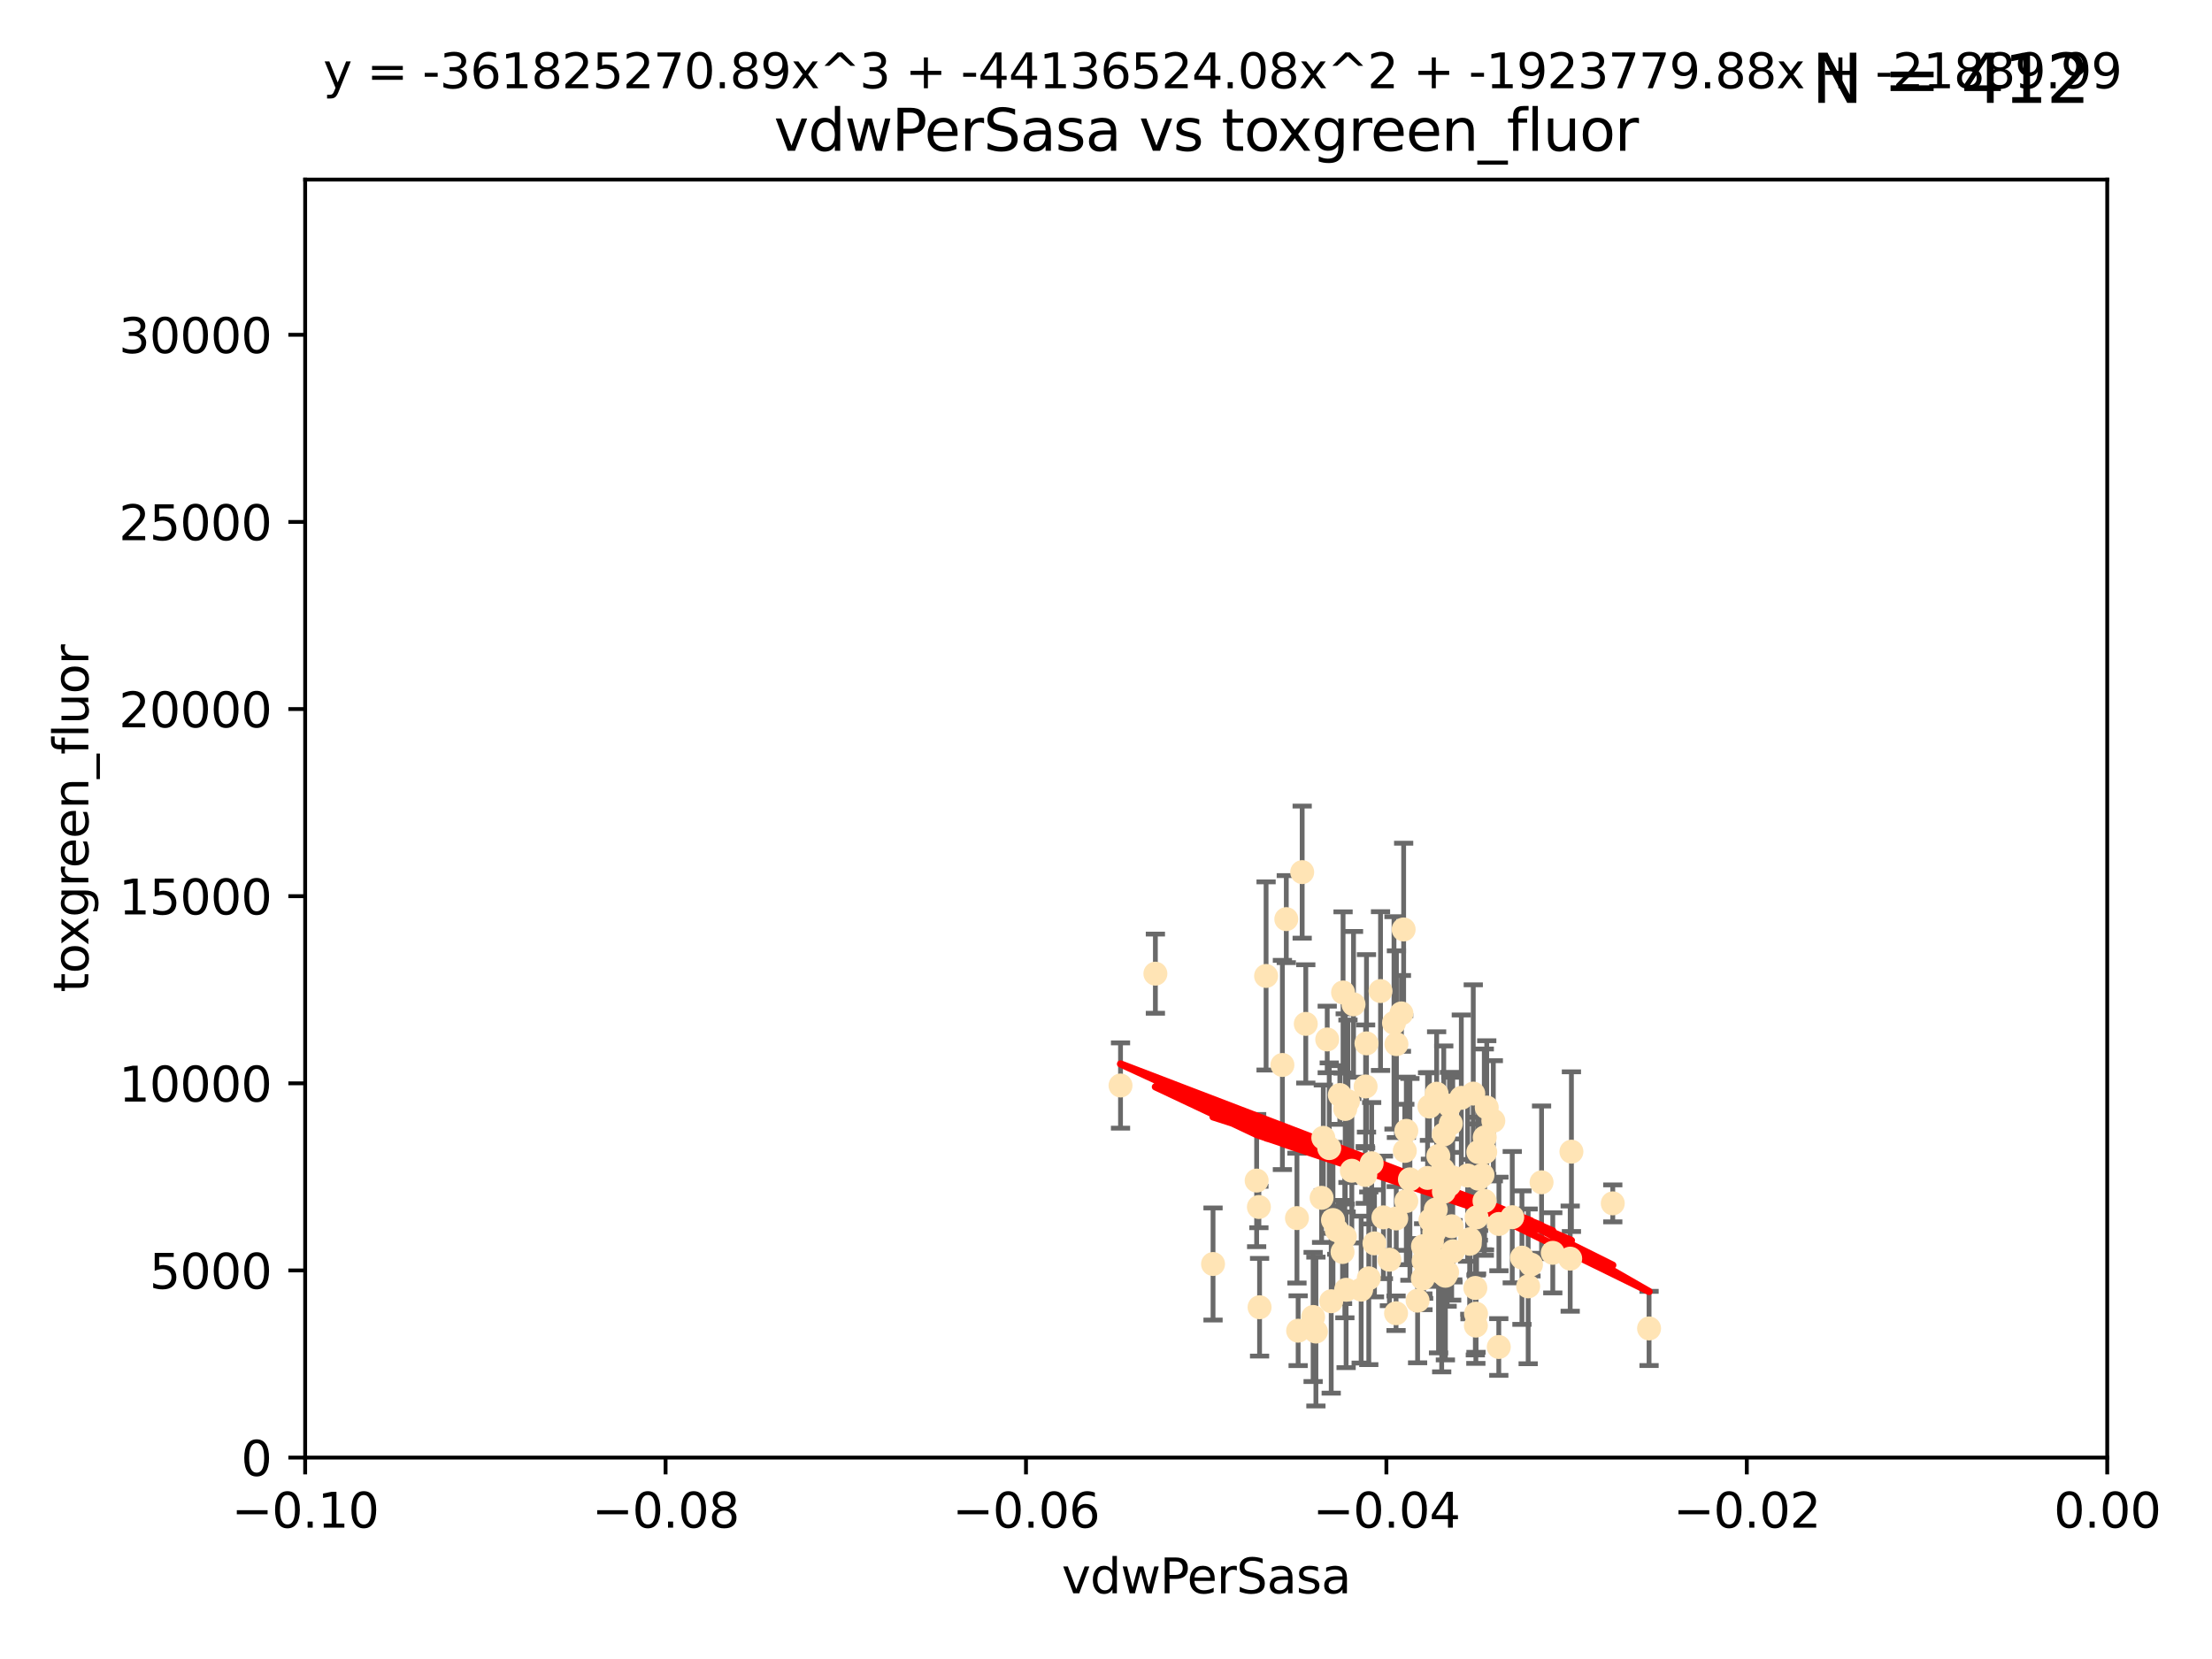 <?xml version="1.0" encoding="utf-8" standalone="no"?>
<!DOCTYPE svg PUBLIC "-//W3C//DTD SVG 1.1//EN"
  "http://www.w3.org/Graphics/SVG/1.1/DTD/svg11.dtd">
<svg xmlns:xlink="http://www.w3.org/1999/xlink" width="460.8pt" height="345.6pt" viewBox="0 0 460.8 345.6" xmlns="http://www.w3.org/2000/svg" version="1.1">
 <defs>
  <style type="text/css">*{stroke-linejoin: round; stroke-linecap: butt}</style>
 </defs>
 <g id="figure_1">
  <g id="patch_1">
   <path d="M 0 345.6 
L 460.8 345.6 
L 460.8 0 
L 0 0 
z
" style="fill: #ffffff"/>
  </g>
  <g id="axes_1">
   <g id="patch_2">
    <path d="M 63.571 303.64 
L 438.975 303.64 
L 438.975 37.411 
L 63.571 37.411 
z
" style="fill: #ffffff"/>
   </g>
   <g id="PathCollection_1">
    <defs>
     <path id="m3448f7d2a1" d="M 0 1.118 
C 0.297 1.118 0.581 1 0.791 0.791 
C 1 0.581 1.118 0.297 1.118 0 
C 1.118 -0.297 1 -0.581 0.791 -0.791 
C 0.581 -1 0.297 -1.118 0 -1.118 
C -0.297 -1.118 -0.581 -1 -0.791 -0.791 
C -1 -0.581 -1.118 -0.297 -1.118 0 
C -1.118 0.297 -1 0.581 -0.791 0.791 
C -0.581 1 -0.297 1.118 0 1.118 
z
" style="stroke: #ffe4b5"/>
    </defs>
    <g clip-path="url(#p57234cc9e0)">
     <use xlink:href="#m3448f7d2a1" x="276.486" y="216.536" style="fill: #ffe4b5; stroke: #ffe4b5"/>
     <use xlink:href="#m3448f7d2a1" x="279.113" y="228.111" style="fill: #ffe4b5; stroke: #ffe4b5"/>
     <use xlink:href="#m3448f7d2a1" x="284.412" y="244.769" style="fill: #ffe4b5; stroke: #ffe4b5"/>
     <use xlink:href="#m3448f7d2a1" x="302.231" y="234.05" style="fill: #ffe4b5; stroke: #ffe4b5"/>
     <use xlink:href="#m3448f7d2a1" x="280.234" y="231.017" style="fill: #ffe4b5; stroke: #ffe4b5"/>
     <use xlink:href="#m3448f7d2a1" x="271.268" y="181.678" style="fill: #ffe4b5; stroke: #ffe4b5"/>
     <use xlink:href="#m3448f7d2a1" x="275.67" y="237.027" style="fill: #ffe4b5; stroke: #ffe4b5"/>
     <use xlink:href="#m3448f7d2a1" x="280.806" y="229.412" style="fill: #ffe4b5; stroke: #ffe4b5"/>
     <use xlink:href="#m3448f7d2a1" x="285.142" y="266.293" style="fill: #ffe4b5; stroke: #ffe4b5"/>
     <use xlink:href="#m3448f7d2a1" x="262.392" y="272.322" style="fill: #ffe4b5; stroke: #ffe4b5"/>
     <use xlink:href="#m3448f7d2a1" x="277.685" y="254.155" style="fill: #ffe4b5; stroke: #ffe4b5"/>
     <use xlink:href="#m3448f7d2a1" x="307.963" y="239.982" style="fill: #ffe4b5; stroke: #ffe4b5"/>
     <use xlink:href="#m3448f7d2a1" x="292.648" y="239.753" style="fill: #ffe4b5; stroke: #ffe4b5"/>
     <use xlink:href="#m3448f7d2a1" x="280.161" y="257.637" style="fill: #ffe4b5; stroke: #ffe4b5"/>
     <use xlink:href="#m3448f7d2a1" x="296.433" y="259.605" style="fill: #ffe4b5; stroke: #ffe4b5"/>
     <use xlink:href="#m3448f7d2a1" x="307.598" y="253.6" style="fill: #ffe4b5; stroke: #ffe4b5"/>
     <use xlink:href="#m3448f7d2a1" x="292.96" y="235.57" style="fill: #ffe4b5; stroke: #ffe4b5"/>
     <use xlink:href="#m3448f7d2a1" x="300.331" y="265.126" style="fill: #ffe4b5; stroke: #ffe4b5"/>
     <use xlink:href="#m3448f7d2a1" x="302.412" y="255.451" style="fill: #ffe4b5; stroke: #ffe4b5"/>
     <use xlink:href="#m3448f7d2a1" x="275.312" y="249.525" style="fill: #ffe4b5; stroke: #ffe4b5"/>
     <use xlink:href="#m3448f7d2a1" x="297.982" y="254.168" style="fill: #ffe4b5; stroke: #ffe4b5"/>
     <use xlink:href="#m3448f7d2a1" x="261.782" y="245.935" style="fill: #ffe4b5; stroke: #ffe4b5"/>
     <use xlink:href="#m3448f7d2a1" x="240.689" y="202.832" style="fill: #ffe4b5; stroke: #ffe4b5"/>
     <use xlink:href="#m3448f7d2a1" x="304.418" y="228.7" style="fill: #ffe4b5; stroke: #ffe4b5"/>
     <use xlink:href="#m3448f7d2a1" x="284.482" y="226.335" style="fill: #ffe4b5; stroke: #ffe4b5"/>
     <use xlink:href="#m3448f7d2a1" x="302.633" y="245.292" style="fill: #ffe4b5; stroke: #ffe4b5"/>
     <use xlink:href="#m3448f7d2a1" x="293.711" y="245.681" style="fill: #ffe4b5; stroke: #ffe4b5"/>
     <use xlink:href="#m3448f7d2a1" x="263.75" y="203.309" style="fill: #ffe4b5; stroke: #ffe4b5"/>
     <use xlink:href="#m3448f7d2a1" x="299.669" y="262.659" style="fill: #ffe4b5; stroke: #ffe4b5"/>
     <use xlink:href="#m3448f7d2a1" x="288.189" y="253.603" style="fill: #ffe4b5; stroke: #ffe4b5"/>
     <use xlink:href="#m3448f7d2a1" x="309.251" y="250.173" style="fill: #ffe4b5; stroke: #ffe4b5"/>
     <use xlink:href="#m3448f7d2a1" x="300.787" y="248.241" style="fill: #ffe4b5; stroke: #ffe4b5"/>
     <use xlink:href="#m3448f7d2a1" x="297.387" y="245.382" style="fill: #ffe4b5; stroke: #ffe4b5"/>
     <use xlink:href="#m3448f7d2a1" x="299.63" y="240.809" style="fill: #ffe4b5; stroke: #ffe4b5"/>
     <use xlink:href="#m3448f7d2a1" x="281.61" y="243.885" style="fill: #ffe4b5; stroke: #ffe4b5"/>
     <use xlink:href="#m3448f7d2a1" x="278.469" y="256.268" style="fill: #ffe4b5; stroke: #ffe4b5"/>
     <use xlink:href="#m3448f7d2a1" x="306.23" y="258.147" style="fill: #ffe4b5; stroke: #ffe4b5"/>
     <use xlink:href="#m3448f7d2a1" x="296.402" y="266.337" style="fill: #ffe4b5; stroke: #ffe4b5"/>
     <use xlink:href="#m3448f7d2a1" x="290.902" y="217.517" style="fill: #ffe4b5; stroke: #ffe4b5"/>
     <use xlink:href="#m3448f7d2a1" x="292.961" y="250.198" style="fill: #ffe4b5; stroke: #ffe4b5"/>
     <use xlink:href="#m3448f7d2a1" x="301.103" y="265.765" style="fill: #ffe4b5; stroke: #ffe4b5"/>
     <use xlink:href="#m3448f7d2a1" x="312.226" y="280.604" style="fill: #ffe4b5; stroke: #ffe4b5"/>
     <use xlink:href="#m3448f7d2a1" x="309.206" y="240.015" style="fill: #ffe4b5; stroke: #ffe4b5"/>
     <use xlink:href="#m3448f7d2a1" x="318.932" y="263.441" style="fill: #ffe4b5; stroke: #ffe4b5"/>
     <use xlink:href="#m3448f7d2a1" x="285.744" y="242.322" style="fill: #ffe4b5; stroke: #ffe4b5"/>
     <use xlink:href="#m3448f7d2a1" x="301.951" y="230.33" style="fill: #ffe4b5; stroke: #ffe4b5"/>
     <use xlink:href="#m3448f7d2a1" x="306.18" y="259.103" style="fill: #ffe4b5; stroke: #ffe4b5"/>
     <use xlink:href="#m3448f7d2a1" x="305.738" y="244.88" style="fill: #ffe4b5; stroke: #ffe4b5"/>
     <use xlink:href="#m3448f7d2a1" x="233.425" y="226.132" style="fill: #ffe4b5; stroke: #ffe4b5"/>
     <use xlink:href="#m3448f7d2a1" x="274.129" y="277.386" style="fill: #ffe4b5; stroke: #ffe4b5"/>
     <use xlink:href="#m3448f7d2a1" x="297.776" y="230.52" style="fill: #ffe4b5; stroke: #ffe4b5"/>
     <use xlink:href="#m3448f7d2a1" x="290.396" y="213.083" style="fill: #ffe4b5; stroke: #ffe4b5"/>
     <use xlink:href="#m3448f7d2a1" x="277.316" y="271.074" style="fill: #ffe4b5; stroke: #ffe4b5"/>
     <use xlink:href="#m3448f7d2a1" x="286.329" y="259.016" style="fill: #ffe4b5; stroke: #ffe4b5"/>
     <use xlink:href="#m3448f7d2a1" x="295.312" y="270.951" style="fill: #ffe4b5; stroke: #ffe4b5"/>
     <use xlink:href="#m3448f7d2a1" x="308.83" y="244.786" style="fill: #ffe4b5; stroke: #ffe4b5"/>
     <use xlink:href="#m3448f7d2a1" x="307.968" y="245.545" style="fill: #ffe4b5; stroke: #ffe4b5"/>
     <use xlink:href="#m3448f7d2a1" x="298.793" y="256.689" style="fill: #ffe4b5; stroke: #ffe4b5"/>
     <use xlink:href="#m3448f7d2a1" x="302.689" y="260.664" style="fill: #ffe4b5; stroke: #ffe4b5"/>
     <use xlink:href="#m3448f7d2a1" x="252.698" y="263.316" style="fill: #ffe4b5; stroke: #ffe4b5"/>
     <use xlink:href="#m3448f7d2a1" x="291.943" y="211.111" style="fill: #ffe4b5; stroke: #ffe4b5"/>
     <use xlink:href="#m3448f7d2a1" x="309.302" y="236.934" style="fill: #ffe4b5; stroke: #ffe4b5"/>
     <use xlink:href="#m3448f7d2a1" x="306.909" y="227.815" style="fill: #ffe4b5; stroke: #ffe4b5"/>
     <use xlink:href="#m3448f7d2a1" x="290.866" y="253.828" style="fill: #ffe4b5; stroke: #ffe4b5"/>
     <use xlink:href="#m3448f7d2a1" x="283.557" y="268.649" style="fill: #ffe4b5; stroke: #ffe4b5"/>
     <use xlink:href="#m3448f7d2a1" x="299.276" y="227.838" style="fill: #ffe4b5; stroke: #ffe4b5"/>
     <use xlink:href="#m3448f7d2a1" x="327.1" y="262.194" style="fill: #ffe4b5; stroke: #ffe4b5"/>
     <use xlink:href="#m3448f7d2a1" x="267.148" y="221.853" style="fill: #ffe4b5; stroke: #ffe4b5"/>
     <use xlink:href="#m3448f7d2a1" x="287.589" y="206.457" style="fill: #ffe4b5; stroke: #ffe4b5"/>
     <use xlink:href="#m3448f7d2a1" x="297.947" y="261.955" style="fill: #ffe4b5; stroke: #ffe4b5"/>
     <use xlink:href="#m3448f7d2a1" x="307.477" y="273.662" style="fill: #ffe4b5; stroke: #ffe4b5"/>
     <use xlink:href="#m3448f7d2a1" x="296.568" y="262.694" style="fill: #ffe4b5; stroke: #ffe4b5"/>
     <use xlink:href="#m3448f7d2a1" x="292.406" y="193.623" style="fill: #ffe4b5; stroke: #ffe4b5"/>
     <use xlink:href="#m3448f7d2a1" x="301.883" y="246.826" style="fill: #ffe4b5; stroke: #ffe4b5"/>
     <use xlink:href="#m3448f7d2a1" x="267.959" y="191.469" style="fill: #ffe4b5; stroke: #ffe4b5"/>
     <use xlink:href="#m3448f7d2a1" x="308.006" y="245.234" style="fill: #ffe4b5; stroke: #ffe4b5"/>
     <use xlink:href="#m3448f7d2a1" x="317.049" y="261.986" style="fill: #ffe4b5; stroke: #ffe4b5"/>
     <use xlink:href="#m3448f7d2a1" x="281.963" y="209.222" style="fill: #ffe4b5; stroke: #ffe4b5"/>
     <use xlink:href="#m3448f7d2a1" x="279.679" y="260.815" style="fill: #ffe4b5; stroke: #ffe4b5"/>
     <use xlink:href="#m3448f7d2a1" x="301.464" y="265.045" style="fill: #ffe4b5; stroke: #ffe4b5"/>
     <use xlink:href="#m3448f7d2a1" x="300.61" y="243.672" style="fill: #ffe4b5; stroke: #ffe4b5"/>
     <use xlink:href="#m3448f7d2a1" x="280.419" y="268.684" style="fill: #ffe4b5; stroke: #ffe4b5"/>
     <use xlink:href="#m3448f7d2a1" x="321.136" y="246.295" style="fill: #ffe4b5; stroke: #ffe4b5"/>
     <use xlink:href="#m3448f7d2a1" x="309.717" y="230.72" style="fill: #ffe4b5; stroke: #ffe4b5"/>
     <use xlink:href="#m3448f7d2a1" x="307.341" y="268.302" style="fill: #ffe4b5; stroke: #ffe4b5"/>
     <use xlink:href="#m3448f7d2a1" x="327.356" y="239.911" style="fill: #ffe4b5; stroke: #ffe4b5"/>
     <use xlink:href="#m3448f7d2a1" x="289.439" y="262.419" style="fill: #ffe4b5; stroke: #ffe4b5"/>
     <use xlink:href="#m3448f7d2a1" x="284.665" y="217.353" style="fill: #ffe4b5; stroke: #ffe4b5"/>
     <use xlink:href="#m3448f7d2a1" x="298.297" y="258.605" style="fill: #ffe4b5; stroke: #ffe4b5"/>
     <use xlink:href="#m3448f7d2a1" x="270.18" y="253.753" style="fill: #ffe4b5; stroke: #ffe4b5"/>
     <use xlink:href="#m3448f7d2a1" x="272.018" y="213.294" style="fill: #ffe4b5; stroke: #ffe4b5"/>
     <use xlink:href="#m3448f7d2a1" x="312.252" y="254.975" style="fill: #ffe4b5; stroke: #ffe4b5"/>
     <use xlink:href="#m3448f7d2a1" x="323.474" y="260.985" style="fill: #ffe4b5; stroke: #ffe4b5"/>
     <use xlink:href="#m3448f7d2a1" x="299.099" y="251.971" style="fill: #ffe4b5; stroke: #ffe4b5"/>
     <use xlink:href="#m3448f7d2a1" x="343.531" y="276.739" style="fill: #ffe4b5; stroke: #ffe4b5"/>
     <use xlink:href="#m3448f7d2a1" x="315.03" y="253.562" style="fill: #ffe4b5; stroke: #ffe4b5"/>
     <use xlink:href="#m3448f7d2a1" x="273.549" y="274.347" style="fill: #ffe4b5; stroke: #ffe4b5"/>
     <use xlink:href="#m3448f7d2a1" x="318.346" y="267.976" style="fill: #ffe4b5; stroke: #ffe4b5"/>
     <use xlink:href="#m3448f7d2a1" x="270.426" y="277.211" style="fill: #ffe4b5; stroke: #ffe4b5"/>
     <use xlink:href="#m3448f7d2a1" x="262.253" y="251.441" style="fill: #ffe4b5; stroke: #ffe4b5"/>
     <use xlink:href="#m3448f7d2a1" x="311.087" y="233.485" style="fill: #ffe4b5; stroke: #ffe4b5"/>
     <use xlink:href="#m3448f7d2a1" x="335.971" y="250.681" style="fill: #ffe4b5; stroke: #ffe4b5"/>
     <use xlink:href="#m3448f7d2a1" x="309.402" y="239.983" style="fill: #ffe4b5; stroke: #ffe4b5"/>
     <use xlink:href="#m3448f7d2a1" x="307.449" y="276.151" style="fill: #ffe4b5; stroke: #ffe4b5"/>
     <use xlink:href="#m3448f7d2a1" x="279.786" y="206.748" style="fill: #ffe4b5; stroke: #ffe4b5"/>
     <use xlink:href="#m3448f7d2a1" x="300.761" y="236.321" style="fill: #ffe4b5; stroke: #ffe4b5"/>
     <use xlink:href="#m3448f7d2a1" x="276.908" y="239.171" style="fill: #ffe4b5; stroke: #ffe4b5"/>
     <use xlink:href="#m3448f7d2a1" x="290.824" y="273.573" style="fill: #ffe4b5; stroke: #ffe4b5"/>
    </g>
   </g>
   <g id="matplotlib.axis_1">
    <g id="xtick_1">
     <g id="line2d_1">
      <defs>
       <path id="mf00c18a7ce" d="M 0 0 
L 0 3.5 
" style="stroke: #000000; stroke-width: 0.8"/>
      </defs>
      <g>
       <use xlink:href="#mf00c18a7ce" x="63.571" y="303.64" style="stroke: #000000; stroke-width: 0.8"/>
      </g>
     </g>
     <g id="text_1">
      <!-- −0.10 -->
      <g transform="translate(48.249 318.238)scale(0.1 -0.1)">
       <defs>
        <path id="DejaVuSans-2212" d="M 678 2272 
L 4684 2272 
L 4684 1741 
L 678 1741 
L 678 2272 
z
" transform="scale(0.016)"/>
        <path id="DejaVuSans-30" d="M 2034 4250 
Q 1547 4250 1301 3770 
Q 1056 3291 1056 2328 
Q 1056 1369 1301 889 
Q 1547 409 2034 409 
Q 2525 409 2770 889 
Q 3016 1369 3016 2328 
Q 3016 3291 2770 3770 
Q 2525 4250 2034 4250 
z
M 2034 4750 
Q 2819 4750 3233 4129 
Q 3647 3509 3647 2328 
Q 3647 1150 3233 529 
Q 2819 -91 2034 -91 
Q 1250 -91 836 529 
Q 422 1150 422 2328 
Q 422 3509 836 4129 
Q 1250 4750 2034 4750 
z
" transform="scale(0.016)"/>
        <path id="DejaVuSans-2e" d="M 684 794 
L 1344 794 
L 1344 0 
L 684 0 
L 684 794 
z
" transform="scale(0.016)"/>
        <path id="DejaVuSans-31" d="M 794 531 
L 1825 531 
L 1825 4091 
L 703 3866 
L 703 4441 
L 1819 4666 
L 2450 4666 
L 2450 531 
L 3481 531 
L 3481 0 
L 794 0 
L 794 531 
z
" transform="scale(0.016)"/>
       </defs>
       <use xlink:href="#DejaVuSans-2212"/>
       <use xlink:href="#DejaVuSans-30" x="83.789"/>
       <use xlink:href="#DejaVuSans-2e" x="147.412"/>
       <use xlink:href="#DejaVuSans-31" x="179.199"/>
       <use xlink:href="#DejaVuSans-30" x="242.822"/>
      </g>
     </g>
    </g>
    <g id="xtick_2">
     <g id="line2d_2">
      <g>
       <use xlink:href="#mf00c18a7ce" x="138.652" y="303.64" style="stroke: #000000; stroke-width: 0.8"/>
      </g>
     </g>
     <g id="text_2">
      <!-- −0.08 -->
      <g transform="translate(123.329 318.238)scale(0.1 -0.1)">
       <defs>
        <path id="DejaVuSans-38" d="M 2034 2216 
Q 1584 2216 1326 1975 
Q 1069 1734 1069 1313 
Q 1069 891 1326 650 
Q 1584 409 2034 409 
Q 2484 409 2743 651 
Q 3003 894 3003 1313 
Q 3003 1734 2745 1975 
Q 2488 2216 2034 2216 
z
M 1403 2484 
Q 997 2584 770 2862 
Q 544 3141 544 3541 
Q 544 4100 942 4425 
Q 1341 4750 2034 4750 
Q 2731 4750 3128 4425 
Q 3525 4100 3525 3541 
Q 3525 3141 3298 2862 
Q 3072 2584 2669 2484 
Q 3125 2378 3379 2068 
Q 3634 1759 3634 1313 
Q 3634 634 3220 271 
Q 2806 -91 2034 -91 
Q 1263 -91 848 271 
Q 434 634 434 1313 
Q 434 1759 690 2068 
Q 947 2378 1403 2484 
z
M 1172 3481 
Q 1172 3119 1398 2916 
Q 1625 2713 2034 2713 
Q 2441 2713 2670 2916 
Q 2900 3119 2900 3481 
Q 2900 3844 2670 4047 
Q 2441 4250 2034 4250 
Q 1625 4250 1398 4047 
Q 1172 3844 1172 3481 
z
" transform="scale(0.016)"/>
       </defs>
       <use xlink:href="#DejaVuSans-2212"/>
       <use xlink:href="#DejaVuSans-30" x="83.789"/>
       <use xlink:href="#DejaVuSans-2e" x="147.412"/>
       <use xlink:href="#DejaVuSans-30" x="179.199"/>
       <use xlink:href="#DejaVuSans-38" x="242.822"/>
      </g>
     </g>
    </g>
    <g id="xtick_3">
     <g id="line2d_3">
      <g>
       <use xlink:href="#mf00c18a7ce" x="213.733" y="303.64" style="stroke: #000000; stroke-width: 0.8"/>
      </g>
     </g>
     <g id="text_3">
      <!-- −0.06 -->
      <g transform="translate(198.41 318.238)scale(0.1 -0.1)">
       <defs>
        <path id="DejaVuSans-36" d="M 2113 2584 
Q 1688 2584 1439 2293 
Q 1191 2003 1191 1497 
Q 1191 994 1439 701 
Q 1688 409 2113 409 
Q 2538 409 2786 701 
Q 3034 994 3034 1497 
Q 3034 2003 2786 2293 
Q 2538 2584 2113 2584 
z
M 3366 4563 
L 3366 3988 
Q 3128 4100 2886 4159 
Q 2644 4219 2406 4219 
Q 1781 4219 1451 3797 
Q 1122 3375 1075 2522 
Q 1259 2794 1537 2939 
Q 1816 3084 2150 3084 
Q 2853 3084 3261 2657 
Q 3669 2231 3669 1497 
Q 3669 778 3244 343 
Q 2819 -91 2113 -91 
Q 1303 -91 875 529 
Q 447 1150 447 2328 
Q 447 3434 972 4092 
Q 1497 4750 2381 4750 
Q 2619 4750 2861 4703 
Q 3103 4656 3366 4563 
z
" transform="scale(0.016)"/>
       </defs>
       <use xlink:href="#DejaVuSans-2212"/>
       <use xlink:href="#DejaVuSans-30" x="83.789"/>
       <use xlink:href="#DejaVuSans-2e" x="147.412"/>
       <use xlink:href="#DejaVuSans-30" x="179.199"/>
       <use xlink:href="#DejaVuSans-36" x="242.822"/>
      </g>
     </g>
    </g>
    <g id="xtick_4">
     <g id="line2d_4">
      <g>
       <use xlink:href="#mf00c18a7ce" x="288.813" y="303.64" style="stroke: #000000; stroke-width: 0.8"/>
      </g>
     </g>
     <g id="text_4">
      <!-- −0.04 -->
      <g transform="translate(273.491 318.238)scale(0.1 -0.1)">
       <defs>
        <path id="DejaVuSans-34" d="M 2419 4116 
L 825 1625 
L 2419 1625 
L 2419 4116 
z
M 2253 4666 
L 3047 4666 
L 3047 1625 
L 3713 1625 
L 3713 1100 
L 3047 1100 
L 3047 0 
L 2419 0 
L 2419 1100 
L 313 1100 
L 313 1709 
L 2253 4666 
z
" transform="scale(0.016)"/>
       </defs>
       <use xlink:href="#DejaVuSans-2212"/>
       <use xlink:href="#DejaVuSans-30" x="83.789"/>
       <use xlink:href="#DejaVuSans-2e" x="147.412"/>
       <use xlink:href="#DejaVuSans-30" x="179.199"/>
       <use xlink:href="#DejaVuSans-34" x="242.822"/>
      </g>
     </g>
    </g>
    <g id="xtick_5">
     <g id="line2d_5">
      <g>
       <use xlink:href="#mf00c18a7ce" x="363.894" y="303.64" style="stroke: #000000; stroke-width: 0.8"/>
      </g>
     </g>
     <g id="text_5">
      <!-- −0.02 -->
      <g transform="translate(348.572 318.238)scale(0.1 -0.1)">
       <defs>
        <path id="DejaVuSans-32" d="M 1228 531 
L 3431 531 
L 3431 0 
L 469 0 
L 469 531 
Q 828 903 1448 1529 
Q 2069 2156 2228 2338 
Q 2531 2678 2651 2914 
Q 2772 3150 2772 3378 
Q 2772 3750 2511 3984 
Q 2250 4219 1831 4219 
Q 1534 4219 1204 4116 
Q 875 4013 500 3803 
L 500 4441 
Q 881 4594 1212 4672 
Q 1544 4750 1819 4750 
Q 2544 4750 2975 4387 
Q 3406 4025 3406 3419 
Q 3406 3131 3298 2873 
Q 3191 2616 2906 2266 
Q 2828 2175 2409 1742 
Q 1991 1309 1228 531 
z
" transform="scale(0.016)"/>
       </defs>
       <use xlink:href="#DejaVuSans-2212"/>
       <use xlink:href="#DejaVuSans-30" x="83.789"/>
       <use xlink:href="#DejaVuSans-2e" x="147.412"/>
       <use xlink:href="#DejaVuSans-30" x="179.199"/>
       <use xlink:href="#DejaVuSans-32" x="242.822"/>
      </g>
     </g>
    </g>
    <g id="xtick_6">
     <g id="line2d_6">
      <g>
       <use xlink:href="#mf00c18a7ce" x="438.975" y="303.64" style="stroke: #000000; stroke-width: 0.8"/>
      </g>
     </g>
     <g id="text_6">
      <!-- 0.00 -->
      <g transform="translate(427.842 318.238)scale(0.1 -0.1)">
       <use xlink:href="#DejaVuSans-30"/>
       <use xlink:href="#DejaVuSans-2e" x="63.623"/>
       <use xlink:href="#DejaVuSans-30" x="95.41"/>
       <use xlink:href="#DejaVuSans-30" x="159.033"/>
      </g>
     </g>
    </g>
    <g id="text_7">
     <!-- vdwPerSasa -->
     <g transform="translate(221.178 331.917)scale(0.1 -0.1)">
      <defs>
       <path id="DejaVuSans-76" d="M 191 3500 
L 800 3500 
L 1894 563 
L 2988 3500 
L 3597 3500 
L 2284 0 
L 1503 0 
L 191 3500 
z
" transform="scale(0.016)"/>
       <path id="DejaVuSans-64" d="M 2906 2969 
L 2906 4863 
L 3481 4863 
L 3481 0 
L 2906 0 
L 2906 525 
Q 2725 213 2448 61 
Q 2172 -91 1784 -91 
Q 1150 -91 751 415 
Q 353 922 353 1747 
Q 353 2572 751 3078 
Q 1150 3584 1784 3584 
Q 2172 3584 2448 3432 
Q 2725 3281 2906 2969 
z
M 947 1747 
Q 947 1113 1208 752 
Q 1469 391 1925 391 
Q 2381 391 2643 752 
Q 2906 1113 2906 1747 
Q 2906 2381 2643 2742 
Q 2381 3103 1925 3103 
Q 1469 3103 1208 2742 
Q 947 2381 947 1747 
z
" transform="scale(0.016)"/>
       <path id="DejaVuSans-77" d="M 269 3500 
L 844 3500 
L 1563 769 
L 2278 3500 
L 2956 3500 
L 3675 769 
L 4391 3500 
L 4966 3500 
L 4050 0 
L 3372 0 
L 2619 2869 
L 1863 0 
L 1184 0 
L 269 3500 
z
" transform="scale(0.016)"/>
       <path id="DejaVuSans-50" d="M 1259 4147 
L 1259 2394 
L 2053 2394 
Q 2494 2394 2734 2622 
Q 2975 2850 2975 3272 
Q 2975 3691 2734 3919 
Q 2494 4147 2053 4147 
L 1259 4147 
z
M 628 4666 
L 2053 4666 
Q 2838 4666 3239 4311 
Q 3641 3956 3641 3272 
Q 3641 2581 3239 2228 
Q 2838 1875 2053 1875 
L 1259 1875 
L 1259 0 
L 628 0 
L 628 4666 
z
" transform="scale(0.016)"/>
       <path id="DejaVuSans-65" d="M 3597 1894 
L 3597 1613 
L 953 1613 
Q 991 1019 1311 708 
Q 1631 397 2203 397 
Q 2534 397 2845 478 
Q 3156 559 3463 722 
L 3463 178 
Q 3153 47 2828 -22 
Q 2503 -91 2169 -91 
Q 1331 -91 842 396 
Q 353 884 353 1716 
Q 353 2575 817 3079 
Q 1281 3584 2069 3584 
Q 2775 3584 3186 3129 
Q 3597 2675 3597 1894 
z
M 3022 2063 
Q 3016 2534 2758 2815 
Q 2500 3097 2075 3097 
Q 1594 3097 1305 2825 
Q 1016 2553 972 2059 
L 3022 2063 
z
" transform="scale(0.016)"/>
       <path id="DejaVuSans-72" d="M 2631 2963 
Q 2534 3019 2420 3045 
Q 2306 3072 2169 3072 
Q 1681 3072 1420 2755 
Q 1159 2438 1159 1844 
L 1159 0 
L 581 0 
L 581 3500 
L 1159 3500 
L 1159 2956 
Q 1341 3275 1631 3429 
Q 1922 3584 2338 3584 
Q 2397 3584 2469 3576 
Q 2541 3569 2628 3553 
L 2631 2963 
z
" transform="scale(0.016)"/>
       <path id="DejaVuSans-53" d="M 3425 4513 
L 3425 3897 
Q 3066 4069 2747 4153 
Q 2428 4238 2131 4238 
Q 1616 4238 1336 4038 
Q 1056 3838 1056 3469 
Q 1056 3159 1242 3001 
Q 1428 2844 1947 2747 
L 2328 2669 
Q 3034 2534 3370 2195 
Q 3706 1856 3706 1288 
Q 3706 609 3251 259 
Q 2797 -91 1919 -91 
Q 1588 -91 1214 -16 
Q 841 59 441 206 
L 441 856 
Q 825 641 1194 531 
Q 1563 422 1919 422 
Q 2459 422 2753 634 
Q 3047 847 3047 1241 
Q 3047 1584 2836 1778 
Q 2625 1972 2144 2069 
L 1759 2144 
Q 1053 2284 737 2584 
Q 422 2884 422 3419 
Q 422 4038 858 4394 
Q 1294 4750 2059 4750 
Q 2388 4750 2728 4690 
Q 3069 4631 3425 4513 
z
" transform="scale(0.016)"/>
       <path id="DejaVuSans-61" d="M 2194 1759 
Q 1497 1759 1228 1600 
Q 959 1441 959 1056 
Q 959 750 1161 570 
Q 1363 391 1709 391 
Q 2188 391 2477 730 
Q 2766 1069 2766 1631 
L 2766 1759 
L 2194 1759 
z
M 3341 1997 
L 3341 0 
L 2766 0 
L 2766 531 
Q 2569 213 2275 61 
Q 1981 -91 1556 -91 
Q 1019 -91 701 211 
Q 384 513 384 1019 
Q 384 1609 779 1909 
Q 1175 2209 1959 2209 
L 2766 2209 
L 2766 2266 
Q 2766 2663 2505 2880 
Q 2244 3097 1772 3097 
Q 1472 3097 1187 3025 
Q 903 2953 641 2809 
L 641 3341 
Q 956 3463 1253 3523 
Q 1550 3584 1831 3584 
Q 2591 3584 2966 3190 
Q 3341 2797 3341 1997 
z
" transform="scale(0.016)"/>
       <path id="DejaVuSans-73" d="M 2834 3397 
L 2834 2853 
Q 2591 2978 2328 3040 
Q 2066 3103 1784 3103 
Q 1356 3103 1142 2972 
Q 928 2841 928 2578 
Q 928 2378 1081 2264 
Q 1234 2150 1697 2047 
L 1894 2003 
Q 2506 1872 2764 1633 
Q 3022 1394 3022 966 
Q 3022 478 2636 193 
Q 2250 -91 1575 -91 
Q 1294 -91 989 -36 
Q 684 19 347 128 
L 347 722 
Q 666 556 975 473 
Q 1284 391 1588 391 
Q 1994 391 2212 530 
Q 2431 669 2431 922 
Q 2431 1156 2273 1281 
Q 2116 1406 1581 1522 
L 1381 1569 
Q 847 1681 609 1914 
Q 372 2147 372 2553 
Q 372 3047 722 3315 
Q 1072 3584 1716 3584 
Q 2034 3584 2315 3537 
Q 2597 3491 2834 3397 
z
" transform="scale(0.016)"/>
      </defs>
      <use xlink:href="#DejaVuSans-76"/>
      <use xlink:href="#DejaVuSans-64" x="59.18"/>
      <use xlink:href="#DejaVuSans-77" x="122.656"/>
      <use xlink:href="#DejaVuSans-50" x="204.443"/>
      <use xlink:href="#DejaVuSans-65" x="261.121"/>
      <use xlink:href="#DejaVuSans-72" x="322.645"/>
      <use xlink:href="#DejaVuSans-53" x="363.758"/>
      <use xlink:href="#DejaVuSans-61" x="427.234"/>
      <use xlink:href="#DejaVuSans-73" x="488.514"/>
      <use xlink:href="#DejaVuSans-61" x="540.613"/>
     </g>
    </g>
   </g>
   <g id="matplotlib.axis_2">
    <g id="ytick_1">
     <g id="line2d_7">
      <defs>
       <path id="m64fec9936a" d="M 0 0 
L -3.5 0 
" style="stroke: #000000; stroke-width: 0.8"/>
      </defs>
      <g>
       <use xlink:href="#m64fec9936a" x="63.571" y="303.64" style="stroke: #000000; stroke-width: 0.8"/>
      </g>
     </g>
     <g id="text_8">
      <!-- 0 -->
      <g transform="translate(50.209 307.439)scale(0.1 -0.1)">
       <use xlink:href="#DejaVuSans-30"/>
      </g>
     </g>
    </g>
    <g id="ytick_2">
     <g id="line2d_8">
      <g>
       <use xlink:href="#m64fec9936a" x="63.571" y="264.657" style="stroke: #000000; stroke-width: 0.8"/>
      </g>
     </g>
     <g id="text_9">
      <!-- 5000 -->
      <g transform="translate(31.121 268.457)scale(0.1 -0.1)">
       <defs>
        <path id="DejaVuSans-35" d="M 691 4666 
L 3169 4666 
L 3169 4134 
L 1269 4134 
L 1269 2991 
Q 1406 3038 1543 3061 
Q 1681 3084 1819 3084 
Q 2600 3084 3056 2656 
Q 3513 2228 3513 1497 
Q 3513 744 3044 326 
Q 2575 -91 1722 -91 
Q 1428 -91 1123 -41 
Q 819 9 494 109 
L 494 744 
Q 775 591 1075 516 
Q 1375 441 1709 441 
Q 2250 441 2565 725 
Q 2881 1009 2881 1497 
Q 2881 1984 2565 2268 
Q 2250 2553 1709 2553 
Q 1456 2553 1204 2497 
Q 953 2441 691 2322 
L 691 4666 
z
" transform="scale(0.016)"/>
       </defs>
       <use xlink:href="#DejaVuSans-35"/>
       <use xlink:href="#DejaVuSans-30" x="63.623"/>
       <use xlink:href="#DejaVuSans-30" x="127.246"/>
       <use xlink:href="#DejaVuSans-30" x="190.869"/>
      </g>
     </g>
    </g>
    <g id="ytick_3">
     <g id="line2d_9">
      <g>
       <use xlink:href="#m64fec9936a" x="63.571" y="225.675" style="stroke: #000000; stroke-width: 0.8"/>
      </g>
     </g>
     <g id="text_10">
      <!-- 10000 -->
      <g transform="translate(24.759 229.474)scale(0.1 -0.1)">
       <use xlink:href="#DejaVuSans-31"/>
       <use xlink:href="#DejaVuSans-30" x="63.623"/>
       <use xlink:href="#DejaVuSans-30" x="127.246"/>
       <use xlink:href="#DejaVuSans-30" x="190.869"/>
       <use xlink:href="#DejaVuSans-30" x="254.492"/>
      </g>
     </g>
    </g>
    <g id="ytick_4">
     <g id="line2d_10">
      <g>
       <use xlink:href="#m64fec9936a" x="63.571" y="186.692" style="stroke: #000000; stroke-width: 0.8"/>
      </g>
     </g>
     <g id="text_11">
      <!-- 15000 -->
      <g transform="translate(24.759 190.492)scale(0.1 -0.1)">
       <use xlink:href="#DejaVuSans-31"/>
       <use xlink:href="#DejaVuSans-35" x="63.623"/>
       <use xlink:href="#DejaVuSans-30" x="127.246"/>
       <use xlink:href="#DejaVuSans-30" x="190.869"/>
       <use xlink:href="#DejaVuSans-30" x="254.492"/>
      </g>
     </g>
    </g>
    <g id="ytick_5">
     <g id="line2d_11">
      <g>
       <use xlink:href="#m64fec9936a" x="63.571" y="147.71" style="stroke: #000000; stroke-width: 0.8"/>
      </g>
     </g>
     <g id="text_12">
      <!-- 20000 -->
      <g transform="translate(24.759 151.509)scale(0.1 -0.1)">
       <use xlink:href="#DejaVuSans-32"/>
       <use xlink:href="#DejaVuSans-30" x="63.623"/>
       <use xlink:href="#DejaVuSans-30" x="127.246"/>
       <use xlink:href="#DejaVuSans-30" x="190.869"/>
       <use xlink:href="#DejaVuSans-30" x="254.492"/>
      </g>
     </g>
    </g>
    <g id="ytick_6">
     <g id="line2d_12">
      <g>
       <use xlink:href="#m64fec9936a" x="63.571" y="108.727" style="stroke: #000000; stroke-width: 0.8"/>
      </g>
     </g>
     <g id="text_13">
      <!-- 25000 -->
      <g transform="translate(24.759 112.527)scale(0.1 -0.1)">
       <use xlink:href="#DejaVuSans-32"/>
       <use xlink:href="#DejaVuSans-35" x="63.623"/>
       <use xlink:href="#DejaVuSans-30" x="127.246"/>
       <use xlink:href="#DejaVuSans-30" x="190.869"/>
       <use xlink:href="#DejaVuSans-30" x="254.492"/>
      </g>
     </g>
    </g>
    <g id="ytick_7">
     <g id="line2d_13">
      <g>
       <use xlink:href="#m64fec9936a" x="63.571" y="69.745" style="stroke: #000000; stroke-width: 0.8"/>
      </g>
     </g>
     <g id="text_14">
      <!-- 30000 -->
      <g transform="translate(24.759 73.544)scale(0.1 -0.1)">
       <defs>
        <path id="DejaVuSans-33" d="M 2597 2516 
Q 3050 2419 3304 2112 
Q 3559 1806 3559 1356 
Q 3559 666 3084 287 
Q 2609 -91 1734 -91 
Q 1441 -91 1130 -33 
Q 819 25 488 141 
L 488 750 
Q 750 597 1062 519 
Q 1375 441 1716 441 
Q 2309 441 2620 675 
Q 2931 909 2931 1356 
Q 2931 1769 2642 2001 
Q 2353 2234 1838 2234 
L 1294 2234 
L 1294 2753 
L 1863 2753 
Q 2328 2753 2575 2939 
Q 2822 3125 2822 3475 
Q 2822 3834 2567 4026 
Q 2313 4219 1838 4219 
Q 1578 4219 1281 4162 
Q 984 4106 628 3988 
L 628 4550 
Q 988 4650 1302 4700 
Q 1616 4750 1894 4750 
Q 2613 4750 3031 4423 
Q 3450 4097 3450 3541 
Q 3450 3153 3228 2886 
Q 3006 2619 2597 2516 
z
" transform="scale(0.016)"/>
       </defs>
       <use xlink:href="#DejaVuSans-33"/>
       <use xlink:href="#DejaVuSans-30" x="63.623"/>
       <use xlink:href="#DejaVuSans-30" x="127.246"/>
       <use xlink:href="#DejaVuSans-30" x="190.869"/>
       <use xlink:href="#DejaVuSans-30" x="254.492"/>
      </g>
     </g>
    </g>
    <g id="text_15">
     <!-- toxgreen_fluor -->
     <g transform="translate(18.401 206.72)rotate(-90)scale(0.1 -0.1)">
      <defs>
       <path id="DejaVuSans-74" d="M 1172 4494 
L 1172 3500 
L 2356 3500 
L 2356 3053 
L 1172 3053 
L 1172 1153 
Q 1172 725 1289 603 
Q 1406 481 1766 481 
L 2356 481 
L 2356 0 
L 1766 0 
Q 1100 0 847 248 
Q 594 497 594 1153 
L 594 3053 
L 172 3053 
L 172 3500 
L 594 3500 
L 594 4494 
L 1172 4494 
z
" transform="scale(0.016)"/>
       <path id="DejaVuSans-6f" d="M 1959 3097 
Q 1497 3097 1228 2736 
Q 959 2375 959 1747 
Q 959 1119 1226 758 
Q 1494 397 1959 397 
Q 2419 397 2687 759 
Q 2956 1122 2956 1747 
Q 2956 2369 2687 2733 
Q 2419 3097 1959 3097 
z
M 1959 3584 
Q 2709 3584 3137 3096 
Q 3566 2609 3566 1747 
Q 3566 888 3137 398 
Q 2709 -91 1959 -91 
Q 1206 -91 779 398 
Q 353 888 353 1747 
Q 353 2609 779 3096 
Q 1206 3584 1959 3584 
z
" transform="scale(0.016)"/>
       <path id="DejaVuSans-78" d="M 3513 3500 
L 2247 1797 
L 3578 0 
L 2900 0 
L 1881 1375 
L 863 0 
L 184 0 
L 1544 1831 
L 300 3500 
L 978 3500 
L 1906 2253 
L 2834 3500 
L 3513 3500 
z
" transform="scale(0.016)"/>
       <path id="DejaVuSans-67" d="M 2906 1791 
Q 2906 2416 2648 2759 
Q 2391 3103 1925 3103 
Q 1463 3103 1205 2759 
Q 947 2416 947 1791 
Q 947 1169 1205 825 
Q 1463 481 1925 481 
Q 2391 481 2648 825 
Q 2906 1169 2906 1791 
z
M 3481 434 
Q 3481 -459 3084 -895 
Q 2688 -1331 1869 -1331 
Q 1566 -1331 1297 -1286 
Q 1028 -1241 775 -1147 
L 775 -588 
Q 1028 -725 1275 -790 
Q 1522 -856 1778 -856 
Q 2344 -856 2625 -561 
Q 2906 -266 2906 331 
L 2906 616 
Q 2728 306 2450 153 
Q 2172 0 1784 0 
Q 1141 0 747 490 
Q 353 981 353 1791 
Q 353 2603 747 3093 
Q 1141 3584 1784 3584 
Q 2172 3584 2450 3431 
Q 2728 3278 2906 2969 
L 2906 3500 
L 3481 3500 
L 3481 434 
z
" transform="scale(0.016)"/>
       <path id="DejaVuSans-6e" d="M 3513 2113 
L 3513 0 
L 2938 0 
L 2938 2094 
Q 2938 2591 2744 2837 
Q 2550 3084 2163 3084 
Q 1697 3084 1428 2787 
Q 1159 2491 1159 1978 
L 1159 0 
L 581 0 
L 581 3500 
L 1159 3500 
L 1159 2956 
Q 1366 3272 1645 3428 
Q 1925 3584 2291 3584 
Q 2894 3584 3203 3211 
Q 3513 2838 3513 2113 
z
" transform="scale(0.016)"/>
       <path id="DejaVuSans-5f" d="M 3263 -1063 
L 3263 -1509 
L -63 -1509 
L -63 -1063 
L 3263 -1063 
z
" transform="scale(0.016)"/>
       <path id="DejaVuSans-66" d="M 2375 4863 
L 2375 4384 
L 1825 4384 
Q 1516 4384 1395 4259 
Q 1275 4134 1275 3809 
L 1275 3500 
L 2222 3500 
L 2222 3053 
L 1275 3053 
L 1275 0 
L 697 0 
L 697 3053 
L 147 3053 
L 147 3500 
L 697 3500 
L 697 3744 
Q 697 4328 969 4595 
Q 1241 4863 1831 4863 
L 2375 4863 
z
" transform="scale(0.016)"/>
       <path id="DejaVuSans-6c" d="M 603 4863 
L 1178 4863 
L 1178 0 
L 603 0 
L 603 4863 
z
" transform="scale(0.016)"/>
       <path id="DejaVuSans-75" d="M 544 1381 
L 544 3500 
L 1119 3500 
L 1119 1403 
Q 1119 906 1312 657 
Q 1506 409 1894 409 
Q 2359 409 2629 706 
Q 2900 1003 2900 1516 
L 2900 3500 
L 3475 3500 
L 3475 0 
L 2900 0 
L 2900 538 
Q 2691 219 2414 64 
Q 2138 -91 1772 -91 
Q 1169 -91 856 284 
Q 544 659 544 1381 
z
M 1991 3584 
L 1991 3584 
z
" transform="scale(0.016)"/>
      </defs>
      <use xlink:href="#DejaVuSans-74"/>
      <use xlink:href="#DejaVuSans-6f" x="39.209"/>
      <use xlink:href="#DejaVuSans-78" x="97.266"/>
      <use xlink:href="#DejaVuSans-67" x="156.445"/>
      <use xlink:href="#DejaVuSans-72" x="219.922"/>
      <use xlink:href="#DejaVuSans-65" x="258.785"/>
      <use xlink:href="#DejaVuSans-65" x="320.309"/>
      <use xlink:href="#DejaVuSans-6e" x="381.832"/>
      <use xlink:href="#DejaVuSans-5f" x="445.211"/>
      <use xlink:href="#DejaVuSans-66" x="495.211"/>
      <use xlink:href="#DejaVuSans-6c" x="530.416"/>
      <use xlink:href="#DejaVuSans-75" x="558.199"/>
      <use xlink:href="#DejaVuSans-6f" x="621.578"/>
      <use xlink:href="#DejaVuSans-72" x="682.76"/>
     </g>
    </g>
   </g>
   <g id="LineCollection_1">
    <path d="M 276.486 223.469 
L 276.486 209.604 
" clip-path="url(#p57234cc9e0)" style="fill: none; stroke: #696969"/>
    <path d="M 279.113 234.219 
L 279.113 222.003 
" clip-path="url(#p57234cc9e0)" style="fill: none; stroke: #696969"/>
    <path d="M 284.412 250.685 
L 284.412 238.853 
" clip-path="url(#p57234cc9e0)" style="fill: none; stroke: #696969"/>
    <path d="M 302.231 243.689 
L 302.231 224.412 
" clip-path="url(#p57234cc9e0)" style="fill: none; stroke: #696969"/>
    <path d="M 280.234 250.833 
L 280.234 211.201 
" clip-path="url(#p57234cc9e0)" style="fill: none; stroke: #696969"/>
    <path d="M 271.268 195.434 
L 271.268 167.921 
" clip-path="url(#p57234cc9e0)" style="fill: none; stroke: #696969"/>
    <path d="M 275.67 248.024 
L 275.67 226.03 
" clip-path="url(#p57234cc9e0)" style="fill: none; stroke: #696969"/>
    <path d="M 280.806 246.337 
L 280.806 212.488 
" clip-path="url(#p57234cc9e0)" style="fill: none; stroke: #696969"/>
    <path d="M 285.142 284.276 
L 285.142 248.31 
" clip-path="url(#p57234cc9e0)" style="fill: none; stroke: #696969"/>
    <path d="M 262.392 282.497 
L 262.392 262.146 
" clip-path="url(#p57234cc9e0)" style="fill: none; stroke: #696969"/>
    <path d="M 277.685 270.328 
L 277.685 237.981 
" clip-path="url(#p57234cc9e0)" style="fill: none; stroke: #696969"/>
    <path d="M 307.963 251.468 
L 307.963 228.497 
" clip-path="url(#p57234cc9e0)" style="fill: none; stroke: #696969"/>
    <path d="M 292.648 249.466 
L 292.648 230.041 
" clip-path="url(#p57234cc9e0)" style="fill: none; stroke: #696969"/>
    <path d="M 280.161 274.518 
L 280.161 240.757 
" clip-path="url(#p57234cc9e0)" style="fill: none; stroke: #696969"/>
    <path d="M 296.433 272.84 
L 296.433 246.37 
" clip-path="url(#p57234cc9e0)" style="fill: none; stroke: #696969"/>
    <path d="M 307.598 265.392 
L 307.598 241.809 
" clip-path="url(#p57234cc9e0)" style="fill: none; stroke: #696969"/>
    <path d="M 292.96 246.748 
L 292.96 224.391 
" clip-path="url(#p57234cc9e0)" style="fill: none; stroke: #696969"/>
    <path d="M 300.331 285.783 
L 300.331 244.468 
" clip-path="url(#p57234cc9e0)" style="fill: none; stroke: #696969"/>
    <path d="M 302.412 270.841 
L 302.412 240.061 
" clip-path="url(#p57234cc9e0)" style="fill: none; stroke: #696969"/>
    <path d="M 275.312 258.812 
L 275.312 240.237 
" clip-path="url(#p57234cc9e0)" style="fill: none; stroke: #696969"/>
    <path d="M 297.982 266.875 
L 297.982 241.462 
" clip-path="url(#p57234cc9e0)" style="fill: none; stroke: #696969"/>
    <path d="M 261.782 259.703 
L 261.782 232.167 
" clip-path="url(#p57234cc9e0)" style="fill: none; stroke: #696969"/>
    <path d="M 240.689 211.08 
L 240.689 194.584 
" clip-path="url(#p57234cc9e0)" style="fill: none; stroke: #696969"/>
    <path d="M 304.418 245.96 
L 304.418 211.441 
" clip-path="url(#p57234cc9e0)" style="fill: none; stroke: #696969"/>
    <path d="M 284.482 239.154 
L 284.482 213.517 
" clip-path="url(#p57234cc9e0)" style="fill: none; stroke: #696969"/>
    <path d="M 302.633 266.609 
L 302.633 223.975 
" clip-path="url(#p57234cc9e0)" style="fill: none; stroke: #696969"/>
    <path d="M 293.711 266.698 
L 293.711 224.664 
" clip-path="url(#p57234cc9e0)" style="fill: none; stroke: #696969"/>
    <path d="M 263.75 222.906 
L 263.75 183.712 
" clip-path="url(#p57234cc9e0)" style="fill: none; stroke: #696969"/>
    <path d="M 299.669 281.835 
L 299.669 243.483 
" clip-path="url(#p57234cc9e0)" style="fill: none; stroke: #696969"/>
    <path d="M 288.189 266.366 
L 288.189 240.84 
" clip-path="url(#p57234cc9e0)" style="fill: none; stroke: #696969"/>
    <path d="M 309.251 260.382 
L 309.251 239.965 
" clip-path="url(#p57234cc9e0)" style="fill: none; stroke: #696969"/>
    <path d="M 300.787 264.583 
L 300.787 231.898 
" clip-path="url(#p57234cc9e0)" style="fill: none; stroke: #696969"/>
    <path d="M 297.387 267.303 
L 297.387 223.462 
" clip-path="url(#p57234cc9e0)" style="fill: none; stroke: #696969"/>
    <path d="M 299.63 252.428 
L 299.63 229.189 
" clip-path="url(#p57234cc9e0)" style="fill: none; stroke: #696969"/>
    <path d="M 281.61 258.919 
L 281.61 228.852 
" clip-path="url(#p57234cc9e0)" style="fill: none; stroke: #696969"/>
    <path d="M 278.469 261.286 
L 278.469 251.249 
" clip-path="url(#p57234cc9e0)" style="fill: none; stroke: #696969"/>
    <path d="M 306.23 274.74 
L 306.23 241.554 
" clip-path="url(#p57234cc9e0)" style="fill: none; stroke: #696969"/>
    <path d="M 296.402 269.529 
L 296.402 263.145 
" clip-path="url(#p57234cc9e0)" style="fill: none; stroke: #696969"/>
    <path d="M 290.902 236.965 
L 290.902 198.07 
" clip-path="url(#p57234cc9e0)" style="fill: none; stroke: #696969"/>
    <path d="M 292.961 263.456 
L 292.961 236.94 
" clip-path="url(#p57234cc9e0)" style="fill: none; stroke: #696969"/>
    <path d="M 301.103 283.298 
L 301.103 248.232 
" clip-path="url(#p57234cc9e0)" style="fill: none; stroke: #696969"/>
    <path d="M 312.226 286.511 
L 312.226 274.697 
" clip-path="url(#p57234cc9e0)" style="fill: none; stroke: #696969"/>
    <path d="M 309.206 261.506 
L 309.206 218.525 
" clip-path="url(#p57234cc9e0)" style="fill: none; stroke: #696969"/>
    <path d="M 318.932 265.806 
L 318.932 261.076 
" clip-path="url(#p57234cc9e0)" style="fill: none; stroke: #696969"/>
    <path d="M 285.744 254.964 
L 285.744 229.68 
" clip-path="url(#p57234cc9e0)" style="fill: none; stroke: #696969"/>
    <path d="M 301.951 237.263 
L 301.951 223.397 
" clip-path="url(#p57234cc9e0)" style="fill: none; stroke: #696969"/>
    <path d="M 306.18 273.776 
L 306.18 244.43 
" clip-path="url(#p57234cc9e0)" style="fill: none; stroke: #696969"/>
    <path d="M 305.738 262.745 
L 305.738 227.015 
" clip-path="url(#p57234cc9e0)" style="fill: none; stroke: #696969"/>
    <path d="M 233.425 235.013 
L 233.425 217.251 
" clip-path="url(#p57234cc9e0)" style="fill: none; stroke: #696969"/>
    <path d="M 274.129 292.889 
L 274.129 261.883 
" clip-path="url(#p57234cc9e0)" style="fill: none; stroke: #696969"/>
    <path d="M 297.776 237.557 
L 297.776 223.483 
" clip-path="url(#p57234cc9e0)" style="fill: none; stroke: #696969"/>
    <path d="M 290.396 235.205 
L 290.396 190.96 
" clip-path="url(#p57234cc9e0)" style="fill: none; stroke: #696969"/>
    <path d="M 277.316 290.219 
L 277.316 251.929 
" clip-path="url(#p57234cc9e0)" style="fill: none; stroke: #696969"/>
    <path d="M 286.329 270.165 
L 286.329 247.867 
" clip-path="url(#p57234cc9e0)" style="fill: none; stroke: #696969"/>
    <path d="M 295.312 283.893 
L 295.312 258.01 
" clip-path="url(#p57234cc9e0)" style="fill: none; stroke: #696969"/>
    <path d="M 308.83 260.343 
L 308.83 229.23 
" clip-path="url(#p57234cc9e0)" style="fill: none; stroke: #696969"/>
    <path d="M 307.968 258.346 
L 307.968 232.745 
" clip-path="url(#p57234cc9e0)" style="fill: none; stroke: #696969"/>
    <path d="M 298.793 267.066 
L 298.793 246.312 
" clip-path="url(#p57234cc9e0)" style="fill: none; stroke: #696969"/>
    <path d="M 302.689 267.063 
L 302.689 254.265 
" clip-path="url(#p57234cc9e0)" style="fill: none; stroke: #696969"/>
    <path d="M 252.698 274.99 
L 252.698 251.643 
" clip-path="url(#p57234cc9e0)" style="fill: none; stroke: #696969"/>
    <path d="M 291.943 219.006 
L 291.943 203.215 
" clip-path="url(#p57234cc9e0)" style="fill: none; stroke: #696969"/>
    <path d="M 309.302 244.01 
L 309.302 229.859 
" clip-path="url(#p57234cc9e0)" style="fill: none; stroke: #696969"/>
    <path d="M 306.909 250.477 
L 306.909 205.153 
" clip-path="url(#p57234cc9e0)" style="fill: none; stroke: #696969"/>
    <path d="M 290.866 260.464 
L 290.866 247.192 
" clip-path="url(#p57234cc9e0)" style="fill: none; stroke: #696969"/>
    <path d="M 283.557 283.948 
L 283.557 253.35 
" clip-path="url(#p57234cc9e0)" style="fill: none; stroke: #696969"/>
    <path d="M 299.276 240.738 
L 299.276 214.939 
" clip-path="url(#p57234cc9e0)" style="fill: none; stroke: #696969"/>
    <path d="M 327.1 273.151 
L 327.1 251.238 
" clip-path="url(#p57234cc9e0)" style="fill: none; stroke: #696969"/>
    <path d="M 267.148 243.644 
L 267.148 200.062 
" clip-path="url(#p57234cc9e0)" style="fill: none; stroke: #696969"/>
    <path d="M 287.589 222.988 
L 287.589 189.925 
" clip-path="url(#p57234cc9e0)" style="fill: none; stroke: #696969"/>
    <path d="M 297.947 267.969 
L 297.947 255.942 
" clip-path="url(#p57234cc9e0)" style="fill: none; stroke: #696969"/>
    <path d="M 307.477 281.711 
L 307.477 265.613 
" clip-path="url(#p57234cc9e0)" style="fill: none; stroke: #696969"/>
    <path d="M 296.568 270.468 
L 296.568 254.92 
" clip-path="url(#p57234cc9e0)" style="fill: none; stroke: #696969"/>
    <path d="M 292.406 211.589 
L 292.406 175.657 
" clip-path="url(#p57234cc9e0)" style="fill: none; stroke: #696969"/>
    <path d="M 301.883 260.141 
L 301.883 233.511 
" clip-path="url(#p57234cc9e0)" style="fill: none; stroke: #696969"/>
    <path d="M 267.959 200.533 
L 267.959 182.405 
" clip-path="url(#p57234cc9e0)" style="fill: none; stroke: #696969"/>
    <path d="M 308.006 256.332 
L 308.006 234.137 
" clip-path="url(#p57234cc9e0)" style="fill: none; stroke: #696969"/>
    <path d="M 317.049 275.891 
L 317.049 248.081 
" clip-path="url(#p57234cc9e0)" style="fill: none; stroke: #696969"/>
    <path d="M 281.963 224.403 
L 281.963 194.041 
" clip-path="url(#p57234cc9e0)" style="fill: none; stroke: #696969"/>
    <path d="M 279.679 271.562 
L 279.679 250.068 
" clip-path="url(#p57234cc9e0)" style="fill: none; stroke: #696969"/>
    <path d="M 301.464 272.111 
L 301.464 257.978 
" clip-path="url(#p57234cc9e0)" style="fill: none; stroke: #696969"/>
    <path d="M 300.61 257.335 
L 300.61 230.009 
" clip-path="url(#p57234cc9e0)" style="fill: none; stroke: #696969"/>
    <path d="M 280.419 284.901 
L 280.419 252.468 
" clip-path="url(#p57234cc9e0)" style="fill: none; stroke: #696969"/>
    <path d="M 321.136 262.19 
L 321.136 230.4 
" clip-path="url(#p57234cc9e0)" style="fill: none; stroke: #696969"/>
    <path d="M 309.717 244.638 
L 309.717 216.801 
" clip-path="url(#p57234cc9e0)" style="fill: none; stroke: #696969"/>
    <path d="M 307.341 282.26 
L 307.341 254.344 
" clip-path="url(#p57234cc9e0)" style="fill: none; stroke: #696969"/>
    <path d="M 327.356 256.54 
L 327.356 223.283 
" clip-path="url(#p57234cc9e0)" style="fill: none; stroke: #696969"/>
    <path d="M 289.439 271.999 
L 289.439 252.84 
" clip-path="url(#p57234cc9e0)" style="fill: none; stroke: #696969"/>
    <path d="M 284.665 235.841 
L 284.665 198.865 
" clip-path="url(#p57234cc9e0)" style="fill: none; stroke: #696969"/>
    <path d="M 298.297 266.079 
L 298.297 251.13 
" clip-path="url(#p57234cc9e0)" style="fill: none; stroke: #696969"/>
    <path d="M 270.18 267.276 
L 270.18 240.23 
" clip-path="url(#p57234cc9e0)" style="fill: none; stroke: #696969"/>
    <path d="M 272.018 225.613 
L 272.018 200.975 
" clip-path="url(#p57234cc9e0)" style="fill: none; stroke: #696969"/>
    <path d="M 312.252 264.721 
L 312.252 245.229 
" clip-path="url(#p57234cc9e0)" style="fill: none; stroke: #696969"/>
    <path d="M 323.474 269.333 
L 323.474 252.637 
" clip-path="url(#p57234cc9e0)" style="fill: none; stroke: #696969"/>
    <path d="M 299.099 264.47 
L 299.099 239.472 
" clip-path="url(#p57234cc9e0)" style="fill: none; stroke: #696969"/>
    <path d="M 343.531 284.469 
L 343.531 269.009 
" clip-path="url(#p57234cc9e0)" style="fill: none; stroke: #696969"/>
    <path d="M 315.03 267.241 
L 315.03 239.884 
" clip-path="url(#p57234cc9e0)" style="fill: none; stroke: #696969"/>
    <path d="M 273.549 287.798 
L 273.549 260.895 
" clip-path="url(#p57234cc9e0)" style="fill: none; stroke: #696969"/>
    <path d="M 318.346 284.096 
L 318.346 251.856 
" clip-path="url(#p57234cc9e0)" style="fill: none; stroke: #696969"/>
    <path d="M 270.426 284.48 
L 270.426 269.942 
" clip-path="url(#p57234cc9e0)" style="fill: none; stroke: #696969"/>
    <path d="M 262.253 255.754 
L 262.253 247.129 
" clip-path="url(#p57234cc9e0)" style="fill: none; stroke: #696969"/>
    <path d="M 311.087 246.009 
L 311.087 220.961 
" clip-path="url(#p57234cc9e0)" style="fill: none; stroke: #696969"/>
    <path d="M 335.971 254.532 
L 335.971 246.831 
" clip-path="url(#p57234cc9e0)" style="fill: none; stroke: #696969"/>
    <path d="M 309.402 245.197 
L 309.402 234.768 
" clip-path="url(#p57234cc9e0)" style="fill: none; stroke: #696969"/>
    <path d="M 307.449 284.021 
L 307.449 268.28 
" clip-path="url(#p57234cc9e0)" style="fill: none; stroke: #696969"/>
    <path d="M 279.786 223.542 
L 279.786 189.954 
" clip-path="url(#p57234cc9e0)" style="fill: none; stroke: #696969"/>
    <path d="M 300.761 254.752 
L 300.761 217.889 
" clip-path="url(#p57234cc9e0)" style="fill: none; stroke: #696969"/>
    <path d="M 276.908 256.919 
L 276.908 221.422 
" clip-path="url(#p57234cc9e0)" style="fill: none; stroke: #696969"/>
    <path d="M 290.824 277.168 
L 290.824 269.977 
" clip-path="url(#p57234cc9e0)" style="fill: none; stroke: #696969"/>
   </g>
   <g id="line2d_14">
    <defs>
     <path id="m4051b99ea5" d="M 2 0 
L -2 -0 
" style="stroke: #696969"/>
    </defs>
    <g clip-path="url(#p57234cc9e0)">
     <use xlink:href="#m4051b99ea5" x="276.486" y="223.469" style="fill: #696969; stroke: #696969"/>
     <use xlink:href="#m4051b99ea5" x="279.113" y="234.219" style="fill: #696969; stroke: #696969"/>
     <use xlink:href="#m4051b99ea5" x="284.412" y="250.685" style="fill: #696969; stroke: #696969"/>
     <use xlink:href="#m4051b99ea5" x="302.231" y="243.689" style="fill: #696969; stroke: #696969"/>
     <use xlink:href="#m4051b99ea5" x="280.234" y="250.833" style="fill: #696969; stroke: #696969"/>
     <use xlink:href="#m4051b99ea5" x="271.268" y="195.434" style="fill: #696969; stroke: #696969"/>
     <use xlink:href="#m4051b99ea5" x="275.67" y="248.024" style="fill: #696969; stroke: #696969"/>
     <use xlink:href="#m4051b99ea5" x="280.806" y="246.337" style="fill: #696969; stroke: #696969"/>
     <use xlink:href="#m4051b99ea5" x="285.142" y="284.276" style="fill: #696969; stroke: #696969"/>
     <use xlink:href="#m4051b99ea5" x="262.392" y="282.497" style="fill: #696969; stroke: #696969"/>
     <use xlink:href="#m4051b99ea5" x="277.685" y="270.328" style="fill: #696969; stroke: #696969"/>
     <use xlink:href="#m4051b99ea5" x="307.963" y="251.468" style="fill: #696969; stroke: #696969"/>
     <use xlink:href="#m4051b99ea5" x="292.648" y="249.466" style="fill: #696969; stroke: #696969"/>
     <use xlink:href="#m4051b99ea5" x="280.161" y="274.518" style="fill: #696969; stroke: #696969"/>
     <use xlink:href="#m4051b99ea5" x="296.433" y="272.84" style="fill: #696969; stroke: #696969"/>
     <use xlink:href="#m4051b99ea5" x="307.598" y="265.392" style="fill: #696969; stroke: #696969"/>
     <use xlink:href="#m4051b99ea5" x="292.96" y="246.748" style="fill: #696969; stroke: #696969"/>
     <use xlink:href="#m4051b99ea5" x="300.331" y="285.783" style="fill: #696969; stroke: #696969"/>
     <use xlink:href="#m4051b99ea5" x="302.412" y="270.841" style="fill: #696969; stroke: #696969"/>
     <use xlink:href="#m4051b99ea5" x="275.312" y="258.812" style="fill: #696969; stroke: #696969"/>
     <use xlink:href="#m4051b99ea5" x="297.982" y="266.875" style="fill: #696969; stroke: #696969"/>
     <use xlink:href="#m4051b99ea5" x="261.782" y="259.703" style="fill: #696969; stroke: #696969"/>
     <use xlink:href="#m4051b99ea5" x="240.689" y="211.08" style="fill: #696969; stroke: #696969"/>
     <use xlink:href="#m4051b99ea5" x="304.418" y="245.96" style="fill: #696969; stroke: #696969"/>
     <use xlink:href="#m4051b99ea5" x="284.482" y="239.154" style="fill: #696969; stroke: #696969"/>
     <use xlink:href="#m4051b99ea5" x="302.633" y="266.609" style="fill: #696969; stroke: #696969"/>
     <use xlink:href="#m4051b99ea5" x="293.711" y="266.698" style="fill: #696969; stroke: #696969"/>
     <use xlink:href="#m4051b99ea5" x="263.75" y="222.906" style="fill: #696969; stroke: #696969"/>
     <use xlink:href="#m4051b99ea5" x="299.669" y="281.835" style="fill: #696969; stroke: #696969"/>
     <use xlink:href="#m4051b99ea5" x="288.189" y="266.366" style="fill: #696969; stroke: #696969"/>
     <use xlink:href="#m4051b99ea5" x="309.251" y="260.382" style="fill: #696969; stroke: #696969"/>
     <use xlink:href="#m4051b99ea5" x="300.787" y="264.583" style="fill: #696969; stroke: #696969"/>
     <use xlink:href="#m4051b99ea5" x="297.387" y="267.303" style="fill: #696969; stroke: #696969"/>
     <use xlink:href="#m4051b99ea5" x="299.63" y="252.428" style="fill: #696969; stroke: #696969"/>
     <use xlink:href="#m4051b99ea5" x="281.61" y="258.919" style="fill: #696969; stroke: #696969"/>
     <use xlink:href="#m4051b99ea5" x="278.469" y="261.286" style="fill: #696969; stroke: #696969"/>
     <use xlink:href="#m4051b99ea5" x="306.23" y="274.74" style="fill: #696969; stroke: #696969"/>
     <use xlink:href="#m4051b99ea5" x="296.402" y="269.529" style="fill: #696969; stroke: #696969"/>
     <use xlink:href="#m4051b99ea5" x="290.902" y="236.965" style="fill: #696969; stroke: #696969"/>
     <use xlink:href="#m4051b99ea5" x="292.961" y="263.456" style="fill: #696969; stroke: #696969"/>
     <use xlink:href="#m4051b99ea5" x="301.103" y="283.298" style="fill: #696969; stroke: #696969"/>
     <use xlink:href="#m4051b99ea5" x="312.226" y="286.511" style="fill: #696969; stroke: #696969"/>
     <use xlink:href="#m4051b99ea5" x="309.206" y="261.506" style="fill: #696969; stroke: #696969"/>
     <use xlink:href="#m4051b99ea5" x="318.932" y="265.806" style="fill: #696969; stroke: #696969"/>
     <use xlink:href="#m4051b99ea5" x="285.744" y="254.964" style="fill: #696969; stroke: #696969"/>
     <use xlink:href="#m4051b99ea5" x="301.951" y="237.263" style="fill: #696969; stroke: #696969"/>
     <use xlink:href="#m4051b99ea5" x="306.18" y="273.776" style="fill: #696969; stroke: #696969"/>
     <use xlink:href="#m4051b99ea5" x="305.738" y="262.745" style="fill: #696969; stroke: #696969"/>
     <use xlink:href="#m4051b99ea5" x="233.425" y="235.013" style="fill: #696969; stroke: #696969"/>
     <use xlink:href="#m4051b99ea5" x="274.129" y="292.889" style="fill: #696969; stroke: #696969"/>
     <use xlink:href="#m4051b99ea5" x="297.776" y="237.557" style="fill: #696969; stroke: #696969"/>
     <use xlink:href="#m4051b99ea5" x="290.396" y="235.205" style="fill: #696969; stroke: #696969"/>
     <use xlink:href="#m4051b99ea5" x="277.316" y="290.219" style="fill: #696969; stroke: #696969"/>
     <use xlink:href="#m4051b99ea5" x="286.329" y="270.165" style="fill: #696969; stroke: #696969"/>
     <use xlink:href="#m4051b99ea5" x="295.312" y="283.893" style="fill: #696969; stroke: #696969"/>
     <use xlink:href="#m4051b99ea5" x="308.83" y="260.343" style="fill: #696969; stroke: #696969"/>
     <use xlink:href="#m4051b99ea5" x="307.968" y="258.346" style="fill: #696969; stroke: #696969"/>
     <use xlink:href="#m4051b99ea5" x="298.793" y="267.066" style="fill: #696969; stroke: #696969"/>
     <use xlink:href="#m4051b99ea5" x="302.689" y="267.063" style="fill: #696969; stroke: #696969"/>
     <use xlink:href="#m4051b99ea5" x="252.698" y="274.99" style="fill: #696969; stroke: #696969"/>
     <use xlink:href="#m4051b99ea5" x="291.943" y="219.006" style="fill: #696969; stroke: #696969"/>
     <use xlink:href="#m4051b99ea5" x="309.302" y="244.01" style="fill: #696969; stroke: #696969"/>
     <use xlink:href="#m4051b99ea5" x="306.909" y="250.477" style="fill: #696969; stroke: #696969"/>
     <use xlink:href="#m4051b99ea5" x="290.866" y="260.464" style="fill: #696969; stroke: #696969"/>
     <use xlink:href="#m4051b99ea5" x="283.557" y="283.948" style="fill: #696969; stroke: #696969"/>
     <use xlink:href="#m4051b99ea5" x="299.276" y="240.738" style="fill: #696969; stroke: #696969"/>
     <use xlink:href="#m4051b99ea5" x="327.1" y="273.151" style="fill: #696969; stroke: #696969"/>
     <use xlink:href="#m4051b99ea5" x="267.148" y="243.644" style="fill: #696969; stroke: #696969"/>
     <use xlink:href="#m4051b99ea5" x="287.589" y="222.988" style="fill: #696969; stroke: #696969"/>
     <use xlink:href="#m4051b99ea5" x="297.947" y="267.969" style="fill: #696969; stroke: #696969"/>
     <use xlink:href="#m4051b99ea5" x="307.477" y="281.711" style="fill: #696969; stroke: #696969"/>
     <use xlink:href="#m4051b99ea5" x="296.568" y="270.468" style="fill: #696969; stroke: #696969"/>
     <use xlink:href="#m4051b99ea5" x="292.406" y="211.589" style="fill: #696969; stroke: #696969"/>
     <use xlink:href="#m4051b99ea5" x="301.883" y="260.141" style="fill: #696969; stroke: #696969"/>
     <use xlink:href="#m4051b99ea5" x="267.959" y="200.533" style="fill: #696969; stroke: #696969"/>
     <use xlink:href="#m4051b99ea5" x="308.006" y="256.332" style="fill: #696969; stroke: #696969"/>
     <use xlink:href="#m4051b99ea5" x="317.049" y="275.891" style="fill: #696969; stroke: #696969"/>
     <use xlink:href="#m4051b99ea5" x="281.963" y="224.403" style="fill: #696969; stroke: #696969"/>
     <use xlink:href="#m4051b99ea5" x="279.679" y="271.562" style="fill: #696969; stroke: #696969"/>
     <use xlink:href="#m4051b99ea5" x="301.464" y="272.111" style="fill: #696969; stroke: #696969"/>
     <use xlink:href="#m4051b99ea5" x="300.61" y="257.335" style="fill: #696969; stroke: #696969"/>
     <use xlink:href="#m4051b99ea5" x="280.419" y="284.901" style="fill: #696969; stroke: #696969"/>
     <use xlink:href="#m4051b99ea5" x="321.136" y="262.19" style="fill: #696969; stroke: #696969"/>
     <use xlink:href="#m4051b99ea5" x="309.717" y="244.638" style="fill: #696969; stroke: #696969"/>
     <use xlink:href="#m4051b99ea5" x="307.341" y="282.26" style="fill: #696969; stroke: #696969"/>
     <use xlink:href="#m4051b99ea5" x="327.356" y="256.54" style="fill: #696969; stroke: #696969"/>
     <use xlink:href="#m4051b99ea5" x="289.439" y="271.999" style="fill: #696969; stroke: #696969"/>
     <use xlink:href="#m4051b99ea5" x="284.665" y="235.841" style="fill: #696969; stroke: #696969"/>
     <use xlink:href="#m4051b99ea5" x="298.297" y="266.079" style="fill: #696969; stroke: #696969"/>
     <use xlink:href="#m4051b99ea5" x="270.18" y="267.276" style="fill: #696969; stroke: #696969"/>
     <use xlink:href="#m4051b99ea5" x="272.018" y="225.613" style="fill: #696969; stroke: #696969"/>
     <use xlink:href="#m4051b99ea5" x="312.252" y="264.721" style="fill: #696969; stroke: #696969"/>
     <use xlink:href="#m4051b99ea5" x="323.474" y="269.333" style="fill: #696969; stroke: #696969"/>
     <use xlink:href="#m4051b99ea5" x="299.099" y="264.47" style="fill: #696969; stroke: #696969"/>
     <use xlink:href="#m4051b99ea5" x="343.531" y="284.469" style="fill: #696969; stroke: #696969"/>
     <use xlink:href="#m4051b99ea5" x="315.03" y="267.241" style="fill: #696969; stroke: #696969"/>
     <use xlink:href="#m4051b99ea5" x="273.549" y="287.798" style="fill: #696969; stroke: #696969"/>
     <use xlink:href="#m4051b99ea5" x="318.346" y="284.096" style="fill: #696969; stroke: #696969"/>
     <use xlink:href="#m4051b99ea5" x="270.426" y="284.48" style="fill: #696969; stroke: #696969"/>
     <use xlink:href="#m4051b99ea5" x="262.253" y="255.754" style="fill: #696969; stroke: #696969"/>
     <use xlink:href="#m4051b99ea5" x="311.087" y="246.009" style="fill: #696969; stroke: #696969"/>
     <use xlink:href="#m4051b99ea5" x="335.971" y="254.532" style="fill: #696969; stroke: #696969"/>
     <use xlink:href="#m4051b99ea5" x="309.402" y="245.197" style="fill: #696969; stroke: #696969"/>
     <use xlink:href="#m4051b99ea5" x="307.449" y="284.021" style="fill: #696969; stroke: #696969"/>
     <use xlink:href="#m4051b99ea5" x="279.786" y="223.542" style="fill: #696969; stroke: #696969"/>
     <use xlink:href="#m4051b99ea5" x="300.761" y="254.752" style="fill: #696969; stroke: #696969"/>
     <use xlink:href="#m4051b99ea5" x="276.908" y="256.919" style="fill: #696969; stroke: #696969"/>
     <use xlink:href="#m4051b99ea5" x="290.824" y="277.168" style="fill: #696969; stroke: #696969"/>
    </g>
   </g>
   <g id="line2d_15">
    <g clip-path="url(#p57234cc9e0)">
     <use xlink:href="#m4051b99ea5" x="276.486" y="209.604" style="fill: #696969; stroke: #696969"/>
     <use xlink:href="#m4051b99ea5" x="279.113" y="222.003" style="fill: #696969; stroke: #696969"/>
     <use xlink:href="#m4051b99ea5" x="284.412" y="238.853" style="fill: #696969; stroke: #696969"/>
     <use xlink:href="#m4051b99ea5" x="302.231" y="224.412" style="fill: #696969; stroke: #696969"/>
     <use xlink:href="#m4051b99ea5" x="280.234" y="211.201" style="fill: #696969; stroke: #696969"/>
     <use xlink:href="#m4051b99ea5" x="271.268" y="167.921" style="fill: #696969; stroke: #696969"/>
     <use xlink:href="#m4051b99ea5" x="275.67" y="226.03" style="fill: #696969; stroke: #696969"/>
     <use xlink:href="#m4051b99ea5" x="280.806" y="212.488" style="fill: #696969; stroke: #696969"/>
     <use xlink:href="#m4051b99ea5" x="285.142" y="248.31" style="fill: #696969; stroke: #696969"/>
     <use xlink:href="#m4051b99ea5" x="262.392" y="262.146" style="fill: #696969; stroke: #696969"/>
     <use xlink:href="#m4051b99ea5" x="277.685" y="237.981" style="fill: #696969; stroke: #696969"/>
     <use xlink:href="#m4051b99ea5" x="307.963" y="228.497" style="fill: #696969; stroke: #696969"/>
     <use xlink:href="#m4051b99ea5" x="292.648" y="230.041" style="fill: #696969; stroke: #696969"/>
     <use xlink:href="#m4051b99ea5" x="280.161" y="240.757" style="fill: #696969; stroke: #696969"/>
     <use xlink:href="#m4051b99ea5" x="296.433" y="246.37" style="fill: #696969; stroke: #696969"/>
     <use xlink:href="#m4051b99ea5" x="307.598" y="241.809" style="fill: #696969; stroke: #696969"/>
     <use xlink:href="#m4051b99ea5" x="292.96" y="224.391" style="fill: #696969; stroke: #696969"/>
     <use xlink:href="#m4051b99ea5" x="300.331" y="244.468" style="fill: #696969; stroke: #696969"/>
     <use xlink:href="#m4051b99ea5" x="302.412" y="240.061" style="fill: #696969; stroke: #696969"/>
     <use xlink:href="#m4051b99ea5" x="275.312" y="240.237" style="fill: #696969; stroke: #696969"/>
     <use xlink:href="#m4051b99ea5" x="297.982" y="241.462" style="fill: #696969; stroke: #696969"/>
     <use xlink:href="#m4051b99ea5" x="261.782" y="232.167" style="fill: #696969; stroke: #696969"/>
     <use xlink:href="#m4051b99ea5" x="240.689" y="194.584" style="fill: #696969; stroke: #696969"/>
     <use xlink:href="#m4051b99ea5" x="304.418" y="211.441" style="fill: #696969; stroke: #696969"/>
     <use xlink:href="#m4051b99ea5" x="284.482" y="213.517" style="fill: #696969; stroke: #696969"/>
     <use xlink:href="#m4051b99ea5" x="302.633" y="223.975" style="fill: #696969; stroke: #696969"/>
     <use xlink:href="#m4051b99ea5" x="293.711" y="224.664" style="fill: #696969; stroke: #696969"/>
     <use xlink:href="#m4051b99ea5" x="263.75" y="183.712" style="fill: #696969; stroke: #696969"/>
     <use xlink:href="#m4051b99ea5" x="299.669" y="243.483" style="fill: #696969; stroke: #696969"/>
     <use xlink:href="#m4051b99ea5" x="288.189" y="240.84" style="fill: #696969; stroke: #696969"/>
     <use xlink:href="#m4051b99ea5" x="309.251" y="239.965" style="fill: #696969; stroke: #696969"/>
     <use xlink:href="#m4051b99ea5" x="300.787" y="231.898" style="fill: #696969; stroke: #696969"/>
     <use xlink:href="#m4051b99ea5" x="297.387" y="223.462" style="fill: #696969; stroke: #696969"/>
     <use xlink:href="#m4051b99ea5" x="299.63" y="229.189" style="fill: #696969; stroke: #696969"/>
     <use xlink:href="#m4051b99ea5" x="281.61" y="228.852" style="fill: #696969; stroke: #696969"/>
     <use xlink:href="#m4051b99ea5" x="278.469" y="251.249" style="fill: #696969; stroke: #696969"/>
     <use xlink:href="#m4051b99ea5" x="306.23" y="241.554" style="fill: #696969; stroke: #696969"/>
     <use xlink:href="#m4051b99ea5" x="296.402" y="263.145" style="fill: #696969; stroke: #696969"/>
     <use xlink:href="#m4051b99ea5" x="290.902" y="198.07" style="fill: #696969; stroke: #696969"/>
     <use xlink:href="#m4051b99ea5" x="292.961" y="236.94" style="fill: #696969; stroke: #696969"/>
     <use xlink:href="#m4051b99ea5" x="301.103" y="248.232" style="fill: #696969; stroke: #696969"/>
     <use xlink:href="#m4051b99ea5" x="312.226" y="274.697" style="fill: #696969; stroke: #696969"/>
     <use xlink:href="#m4051b99ea5" x="309.206" y="218.525" style="fill: #696969; stroke: #696969"/>
     <use xlink:href="#m4051b99ea5" x="318.932" y="261.076" style="fill: #696969; stroke: #696969"/>
     <use xlink:href="#m4051b99ea5" x="285.744" y="229.68" style="fill: #696969; stroke: #696969"/>
     <use xlink:href="#m4051b99ea5" x="301.951" y="223.397" style="fill: #696969; stroke: #696969"/>
     <use xlink:href="#m4051b99ea5" x="306.18" y="244.43" style="fill: #696969; stroke: #696969"/>
     <use xlink:href="#m4051b99ea5" x="305.738" y="227.015" style="fill: #696969; stroke: #696969"/>
     <use xlink:href="#m4051b99ea5" x="233.425" y="217.251" style="fill: #696969; stroke: #696969"/>
     <use xlink:href="#m4051b99ea5" x="274.129" y="261.883" style="fill: #696969; stroke: #696969"/>
     <use xlink:href="#m4051b99ea5" x="297.776" y="223.483" style="fill: #696969; stroke: #696969"/>
     <use xlink:href="#m4051b99ea5" x="290.396" y="190.96" style="fill: #696969; stroke: #696969"/>
     <use xlink:href="#m4051b99ea5" x="277.316" y="251.929" style="fill: #696969; stroke: #696969"/>
     <use xlink:href="#m4051b99ea5" x="286.329" y="247.867" style="fill: #696969; stroke: #696969"/>
     <use xlink:href="#m4051b99ea5" x="295.312" y="258.01" style="fill: #696969; stroke: #696969"/>
     <use xlink:href="#m4051b99ea5" x="308.83" y="229.23" style="fill: #696969; stroke: #696969"/>
     <use xlink:href="#m4051b99ea5" x="307.968" y="232.745" style="fill: #696969; stroke: #696969"/>
     <use xlink:href="#m4051b99ea5" x="298.793" y="246.312" style="fill: #696969; stroke: #696969"/>
     <use xlink:href="#m4051b99ea5" x="302.689" y="254.265" style="fill: #696969; stroke: #696969"/>
     <use xlink:href="#m4051b99ea5" x="252.698" y="251.643" style="fill: #696969; stroke: #696969"/>
     <use xlink:href="#m4051b99ea5" x="291.943" y="203.215" style="fill: #696969; stroke: #696969"/>
     <use xlink:href="#m4051b99ea5" x="309.302" y="229.859" style="fill: #696969; stroke: #696969"/>
     <use xlink:href="#m4051b99ea5" x="306.909" y="205.153" style="fill: #696969; stroke: #696969"/>
     <use xlink:href="#m4051b99ea5" x="290.866" y="247.192" style="fill: #696969; stroke: #696969"/>
     <use xlink:href="#m4051b99ea5" x="283.557" y="253.35" style="fill: #696969; stroke: #696969"/>
     <use xlink:href="#m4051b99ea5" x="299.276" y="214.939" style="fill: #696969; stroke: #696969"/>
     <use xlink:href="#m4051b99ea5" x="327.1" y="251.238" style="fill: #696969; stroke: #696969"/>
     <use xlink:href="#m4051b99ea5" x="267.148" y="200.062" style="fill: #696969; stroke: #696969"/>
     <use xlink:href="#m4051b99ea5" x="287.589" y="189.925" style="fill: #696969; stroke: #696969"/>
     <use xlink:href="#m4051b99ea5" x="297.947" y="255.942" style="fill: #696969; stroke: #696969"/>
     <use xlink:href="#m4051b99ea5" x="307.477" y="265.613" style="fill: #696969; stroke: #696969"/>
     <use xlink:href="#m4051b99ea5" x="296.568" y="254.92" style="fill: #696969; stroke: #696969"/>
     <use xlink:href="#m4051b99ea5" x="292.406" y="175.657" style="fill: #696969; stroke: #696969"/>
     <use xlink:href="#m4051b99ea5" x="301.883" y="233.511" style="fill: #696969; stroke: #696969"/>
     <use xlink:href="#m4051b99ea5" x="267.959" y="182.405" style="fill: #696969; stroke: #696969"/>
     <use xlink:href="#m4051b99ea5" x="308.006" y="234.137" style="fill: #696969; stroke: #696969"/>
     <use xlink:href="#m4051b99ea5" x="317.049" y="248.081" style="fill: #696969; stroke: #696969"/>
     <use xlink:href="#m4051b99ea5" x="281.963" y="194.041" style="fill: #696969; stroke: #696969"/>
     <use xlink:href="#m4051b99ea5" x="279.679" y="250.068" style="fill: #696969; stroke: #696969"/>
     <use xlink:href="#m4051b99ea5" x="301.464" y="257.978" style="fill: #696969; stroke: #696969"/>
     <use xlink:href="#m4051b99ea5" x="300.61" y="230.009" style="fill: #696969; stroke: #696969"/>
     <use xlink:href="#m4051b99ea5" x="280.419" y="252.468" style="fill: #696969; stroke: #696969"/>
     <use xlink:href="#m4051b99ea5" x="321.136" y="230.4" style="fill: #696969; stroke: #696969"/>
     <use xlink:href="#m4051b99ea5" x="309.717" y="216.801" style="fill: #696969; stroke: #696969"/>
     <use xlink:href="#m4051b99ea5" x="307.341" y="254.344" style="fill: #696969; stroke: #696969"/>
     <use xlink:href="#m4051b99ea5" x="327.356" y="223.283" style="fill: #696969; stroke: #696969"/>
     <use xlink:href="#m4051b99ea5" x="289.439" y="252.84" style="fill: #696969; stroke: #696969"/>
     <use xlink:href="#m4051b99ea5" x="284.665" y="198.865" style="fill: #696969; stroke: #696969"/>
     <use xlink:href="#m4051b99ea5" x="298.297" y="251.13" style="fill: #696969; stroke: #696969"/>
     <use xlink:href="#m4051b99ea5" x="270.18" y="240.23" style="fill: #696969; stroke: #696969"/>
     <use xlink:href="#m4051b99ea5" x="272.018" y="200.975" style="fill: #696969; stroke: #696969"/>
     <use xlink:href="#m4051b99ea5" x="312.252" y="245.229" style="fill: #696969; stroke: #696969"/>
     <use xlink:href="#m4051b99ea5" x="323.474" y="252.637" style="fill: #696969; stroke: #696969"/>
     <use xlink:href="#m4051b99ea5" x="299.099" y="239.472" style="fill: #696969; stroke: #696969"/>
     <use xlink:href="#m4051b99ea5" x="343.531" y="269.009" style="fill: #696969; stroke: #696969"/>
     <use xlink:href="#m4051b99ea5" x="315.03" y="239.884" style="fill: #696969; stroke: #696969"/>
     <use xlink:href="#m4051b99ea5" x="273.549" y="260.895" style="fill: #696969; stroke: #696969"/>
     <use xlink:href="#m4051b99ea5" x="318.346" y="251.856" style="fill: #696969; stroke: #696969"/>
     <use xlink:href="#m4051b99ea5" x="270.426" y="269.942" style="fill: #696969; stroke: #696969"/>
     <use xlink:href="#m4051b99ea5" x="262.253" y="247.129" style="fill: #696969; stroke: #696969"/>
     <use xlink:href="#m4051b99ea5" x="311.087" y="220.961" style="fill: #696969; stroke: #696969"/>
     <use xlink:href="#m4051b99ea5" x="335.971" y="246.831" style="fill: #696969; stroke: #696969"/>
     <use xlink:href="#m4051b99ea5" x="309.402" y="234.768" style="fill: #696969; stroke: #696969"/>
     <use xlink:href="#m4051b99ea5" x="307.449" y="268.28" style="fill: #696969; stroke: #696969"/>
     <use xlink:href="#m4051b99ea5" x="279.786" y="189.954" style="fill: #696969; stroke: #696969"/>
     <use xlink:href="#m4051b99ea5" x="300.761" y="217.889" style="fill: #696969; stroke: #696969"/>
     <use xlink:href="#m4051b99ea5" x="276.908" y="221.422" style="fill: #696969; stroke: #696969"/>
     <use xlink:href="#m4051b99ea5" x="290.824" y="269.977" style="fill: #696969; stroke: #696969"/>
    </g>
   </g>
   <g id="line2d_16">
    <path d="M 276.486 241.032 
L 279.113 241.767 
L 284.412 243.208 
L 302.231 248.202 
L 280.234 242.076 
L 271.268 239.501 
L 275.67 240.799 
L 280.806 242.232 
L 285.142 243.404 
L 262.392 236.571 
L 277.685 241.37 
L 307.963 250.065 
L 292.648 245.431 
L 280.161 242.056 
L 296.433 246.487 
L 307.598 249.94 
L 292.96 245.517 
L 300.331 247.624 
L 302.412 248.258 
L 275.312 240.696 
L 297.982 246.932 
L 261.782 236.35 
L 240.689 226.411 
L 304.418 248.89 
L 284.482 243.227 
L 302.633 248.326 
L 293.711 245.724 
L 263.75 237.053 
L 299.669 247.427 
L 288.189 244.222 
L 309.251 250.512 
L 300.787 247.762 
L 297.387 246.76 
L 299.63 247.416 
L 281.61 242.451 
L 278.469 241.588 
L 306.23 249.48 
L 296.402 246.479 
L 290.902 244.954 
L 292.961 245.517 
L 301.103 247.857 
L 312.226 251.594 
L 309.206 250.497 
L 318.932 254.314 
L 285.744 243.566 
L 301.951 248.116 
L 306.18 249.464 
L 305.738 249.318 
L 233.425 221.636 
L 274.129 240.353 
L 297.776 246.873 
L 290.396 244.817 
L 277.316 241.266 
L 286.329 243.723 
L 295.312 246.171 
L 308.83 250.365 
L 307.968 250.066 
L 298.793 247.169 
L 302.689 248.344 
L 252.698 232.673 
L 291.943 245.238 
L 309.302 250.531 
L 306.909 249.707 
L 290.866 244.944 
L 283.557 242.978 
L 299.276 247.311 
L 327.1 258.271 
L 267.148 238.202 
L 287.589 244.061 
L 297.947 246.922 
L 307.477 249.899 
L 296.568 246.526 
L 292.406 245.364 
L 301.883 248.095 
L 267.959 238.465 
L 308.006 250.08 
L 317.049 253.507 
L 281.963 242.547 
L 279.679 241.923 
L 301.464 247.967 
L 300.61 247.708 
L 280.419 242.126 
L 321.136 255.306 
L 309.717 250.677 
L 307.341 249.853 
L 327.356 258.408 
L 289.439 244.558 
L 284.665 243.276 
L 298.297 247.024 
L 270.18 239.167 
L 272.018 239.728 
L 312.252 251.604 
L 323.474 256.417 
L 299.099 247.259 
L 343.531 269.043 
L 315.03 252.681 
L 273.549 240.184 
L 318.346 254.06 
L 270.426 239.243 
L 262.253 236.521 
L 311.087 251.172 
L 335.971 263.559 
L 309.402 250.566 
L 307.449 249.889 
L 279.786 241.953 
L 300.761 247.754 
L 276.908 241.151 
L 290.824 244.933 
" clip-path="url(#p57234cc9e0)" style="fill: none; stroke: #ff0000; stroke-width: 1.5; stroke-linecap: square"/>
   </g>
   <g id="line2d_17">
    <defs>
     <path id="m5b2eb74ebd" d="M 0 2 
C 0.53 2 1.039 1.789 1.414 1.414 
C 1.789 1.039 2 0.53 2 0 
C 2 -0.53 1.789 -1.039 1.414 -1.414 
C 1.039 -1.789 0.53 -2 0 -2 
C -0.53 -2 -1.039 -1.789 -1.414 -1.414 
C -1.789 -1.039 -2 -0.53 -2 0 
C -2 0.53 -1.789 1.039 -1.414 1.414 
C -1.039 1.789 -0.53 2 0 2 
z
" style="stroke: #ffe4b5"/>
    </defs>
    <g clip-path="url(#p57234cc9e0)">
     <use xlink:href="#m5b2eb74ebd" x="276.486" y="216.536" style="fill: #ffe4b5; stroke: #ffe4b5"/>
     <use xlink:href="#m5b2eb74ebd" x="279.113" y="228.111" style="fill: #ffe4b5; stroke: #ffe4b5"/>
     <use xlink:href="#m5b2eb74ebd" x="284.412" y="244.769" style="fill: #ffe4b5; stroke: #ffe4b5"/>
     <use xlink:href="#m5b2eb74ebd" x="302.231" y="234.05" style="fill: #ffe4b5; stroke: #ffe4b5"/>
     <use xlink:href="#m5b2eb74ebd" x="280.234" y="231.017" style="fill: #ffe4b5; stroke: #ffe4b5"/>
     <use xlink:href="#m5b2eb74ebd" x="271.268" y="181.678" style="fill: #ffe4b5; stroke: #ffe4b5"/>
     <use xlink:href="#m5b2eb74ebd" x="275.67" y="237.027" style="fill: #ffe4b5; stroke: #ffe4b5"/>
     <use xlink:href="#m5b2eb74ebd" x="280.806" y="229.412" style="fill: #ffe4b5; stroke: #ffe4b5"/>
     <use xlink:href="#m5b2eb74ebd" x="285.142" y="266.293" style="fill: #ffe4b5; stroke: #ffe4b5"/>
     <use xlink:href="#m5b2eb74ebd" x="262.392" y="272.322" style="fill: #ffe4b5; stroke: #ffe4b5"/>
     <use xlink:href="#m5b2eb74ebd" x="277.685" y="254.155" style="fill: #ffe4b5; stroke: #ffe4b5"/>
     <use xlink:href="#m5b2eb74ebd" x="307.963" y="239.982" style="fill: #ffe4b5; stroke: #ffe4b5"/>
     <use xlink:href="#m5b2eb74ebd" x="292.648" y="239.753" style="fill: #ffe4b5; stroke: #ffe4b5"/>
     <use xlink:href="#m5b2eb74ebd" x="280.161" y="257.637" style="fill: #ffe4b5; stroke: #ffe4b5"/>
     <use xlink:href="#m5b2eb74ebd" x="296.433" y="259.605" style="fill: #ffe4b5; stroke: #ffe4b5"/>
     <use xlink:href="#m5b2eb74ebd" x="307.598" y="253.6" style="fill: #ffe4b5; stroke: #ffe4b5"/>
     <use xlink:href="#m5b2eb74ebd" x="292.96" y="235.57" style="fill: #ffe4b5; stroke: #ffe4b5"/>
     <use xlink:href="#m5b2eb74ebd" x="300.331" y="265.126" style="fill: #ffe4b5; stroke: #ffe4b5"/>
     <use xlink:href="#m5b2eb74ebd" x="302.412" y="255.451" style="fill: #ffe4b5; stroke: #ffe4b5"/>
     <use xlink:href="#m5b2eb74ebd" x="275.312" y="249.525" style="fill: #ffe4b5; stroke: #ffe4b5"/>
     <use xlink:href="#m5b2eb74ebd" x="297.982" y="254.168" style="fill: #ffe4b5; stroke: #ffe4b5"/>
     <use xlink:href="#m5b2eb74ebd" x="261.782" y="245.935" style="fill: #ffe4b5; stroke: #ffe4b5"/>
     <use xlink:href="#m5b2eb74ebd" x="240.689" y="202.832" style="fill: #ffe4b5; stroke: #ffe4b5"/>
     <use xlink:href="#m5b2eb74ebd" x="304.418" y="228.7" style="fill: #ffe4b5; stroke: #ffe4b5"/>
     <use xlink:href="#m5b2eb74ebd" x="284.482" y="226.335" style="fill: #ffe4b5; stroke: #ffe4b5"/>
     <use xlink:href="#m5b2eb74ebd" x="302.633" y="245.292" style="fill: #ffe4b5; stroke: #ffe4b5"/>
     <use xlink:href="#m5b2eb74ebd" x="293.711" y="245.681" style="fill: #ffe4b5; stroke: #ffe4b5"/>
     <use xlink:href="#m5b2eb74ebd" x="263.75" y="203.309" style="fill: #ffe4b5; stroke: #ffe4b5"/>
     <use xlink:href="#m5b2eb74ebd" x="299.669" y="262.659" style="fill: #ffe4b5; stroke: #ffe4b5"/>
     <use xlink:href="#m5b2eb74ebd" x="288.189" y="253.603" style="fill: #ffe4b5; stroke: #ffe4b5"/>
     <use xlink:href="#m5b2eb74ebd" x="309.251" y="250.173" style="fill: #ffe4b5; stroke: #ffe4b5"/>
     <use xlink:href="#m5b2eb74ebd" x="300.787" y="248.241" style="fill: #ffe4b5; stroke: #ffe4b5"/>
     <use xlink:href="#m5b2eb74ebd" x="297.387" y="245.382" style="fill: #ffe4b5; stroke: #ffe4b5"/>
     <use xlink:href="#m5b2eb74ebd" x="299.63" y="240.809" style="fill: #ffe4b5; stroke: #ffe4b5"/>
     <use xlink:href="#m5b2eb74ebd" x="281.61" y="243.885" style="fill: #ffe4b5; stroke: #ffe4b5"/>
     <use xlink:href="#m5b2eb74ebd" x="278.469" y="256.268" style="fill: #ffe4b5; stroke: #ffe4b5"/>
     <use xlink:href="#m5b2eb74ebd" x="306.23" y="258.147" style="fill: #ffe4b5; stroke: #ffe4b5"/>
     <use xlink:href="#m5b2eb74ebd" x="296.402" y="266.337" style="fill: #ffe4b5; stroke: #ffe4b5"/>
     <use xlink:href="#m5b2eb74ebd" x="290.902" y="217.517" style="fill: #ffe4b5; stroke: #ffe4b5"/>
     <use xlink:href="#m5b2eb74ebd" x="292.961" y="250.198" style="fill: #ffe4b5; stroke: #ffe4b5"/>
     <use xlink:href="#m5b2eb74ebd" x="301.103" y="265.765" style="fill: #ffe4b5; stroke: #ffe4b5"/>
     <use xlink:href="#m5b2eb74ebd" x="312.226" y="280.604" style="fill: #ffe4b5; stroke: #ffe4b5"/>
     <use xlink:href="#m5b2eb74ebd" x="309.206" y="240.015" style="fill: #ffe4b5; stroke: #ffe4b5"/>
     <use xlink:href="#m5b2eb74ebd" x="318.932" y="263.441" style="fill: #ffe4b5; stroke: #ffe4b5"/>
     <use xlink:href="#m5b2eb74ebd" x="285.744" y="242.322" style="fill: #ffe4b5; stroke: #ffe4b5"/>
     <use xlink:href="#m5b2eb74ebd" x="301.951" y="230.33" style="fill: #ffe4b5; stroke: #ffe4b5"/>
     <use xlink:href="#m5b2eb74ebd" x="306.18" y="259.103" style="fill: #ffe4b5; stroke: #ffe4b5"/>
     <use xlink:href="#m5b2eb74ebd" x="305.738" y="244.88" style="fill: #ffe4b5; stroke: #ffe4b5"/>
     <use xlink:href="#m5b2eb74ebd" x="233.425" y="226.132" style="fill: #ffe4b5; stroke: #ffe4b5"/>
     <use xlink:href="#m5b2eb74ebd" x="274.129" y="277.386" style="fill: #ffe4b5; stroke: #ffe4b5"/>
     <use xlink:href="#m5b2eb74ebd" x="297.776" y="230.52" style="fill: #ffe4b5; stroke: #ffe4b5"/>
     <use xlink:href="#m5b2eb74ebd" x="290.396" y="213.083" style="fill: #ffe4b5; stroke: #ffe4b5"/>
     <use xlink:href="#m5b2eb74ebd" x="277.316" y="271.074" style="fill: #ffe4b5; stroke: #ffe4b5"/>
     <use xlink:href="#m5b2eb74ebd" x="286.329" y="259.016" style="fill: #ffe4b5; stroke: #ffe4b5"/>
     <use xlink:href="#m5b2eb74ebd" x="295.312" y="270.951" style="fill: #ffe4b5; stroke: #ffe4b5"/>
     <use xlink:href="#m5b2eb74ebd" x="308.83" y="244.786" style="fill: #ffe4b5; stroke: #ffe4b5"/>
     <use xlink:href="#m5b2eb74ebd" x="307.968" y="245.545" style="fill: #ffe4b5; stroke: #ffe4b5"/>
     <use xlink:href="#m5b2eb74ebd" x="298.793" y="256.689" style="fill: #ffe4b5; stroke: #ffe4b5"/>
     <use xlink:href="#m5b2eb74ebd" x="302.689" y="260.664" style="fill: #ffe4b5; stroke: #ffe4b5"/>
     <use xlink:href="#m5b2eb74ebd" x="252.698" y="263.316" style="fill: #ffe4b5; stroke: #ffe4b5"/>
     <use xlink:href="#m5b2eb74ebd" x="291.943" y="211.111" style="fill: #ffe4b5; stroke: #ffe4b5"/>
     <use xlink:href="#m5b2eb74ebd" x="309.302" y="236.934" style="fill: #ffe4b5; stroke: #ffe4b5"/>
     <use xlink:href="#m5b2eb74ebd" x="306.909" y="227.815" style="fill: #ffe4b5; stroke: #ffe4b5"/>
     <use xlink:href="#m5b2eb74ebd" x="290.866" y="253.828" style="fill: #ffe4b5; stroke: #ffe4b5"/>
     <use xlink:href="#m5b2eb74ebd" x="283.557" y="268.649" style="fill: #ffe4b5; stroke: #ffe4b5"/>
     <use xlink:href="#m5b2eb74ebd" x="299.276" y="227.838" style="fill: #ffe4b5; stroke: #ffe4b5"/>
     <use xlink:href="#m5b2eb74ebd" x="327.1" y="262.194" style="fill: #ffe4b5; stroke: #ffe4b5"/>
     <use xlink:href="#m5b2eb74ebd" x="267.148" y="221.853" style="fill: #ffe4b5; stroke: #ffe4b5"/>
     <use xlink:href="#m5b2eb74ebd" x="287.589" y="206.457" style="fill: #ffe4b5; stroke: #ffe4b5"/>
     <use xlink:href="#m5b2eb74ebd" x="297.947" y="261.955" style="fill: #ffe4b5; stroke: #ffe4b5"/>
     <use xlink:href="#m5b2eb74ebd" x="307.477" y="273.662" style="fill: #ffe4b5; stroke: #ffe4b5"/>
     <use xlink:href="#m5b2eb74ebd" x="296.568" y="262.694" style="fill: #ffe4b5; stroke: #ffe4b5"/>
     <use xlink:href="#m5b2eb74ebd" x="292.406" y="193.623" style="fill: #ffe4b5; stroke: #ffe4b5"/>
     <use xlink:href="#m5b2eb74ebd" x="301.883" y="246.826" style="fill: #ffe4b5; stroke: #ffe4b5"/>
     <use xlink:href="#m5b2eb74ebd" x="267.959" y="191.469" style="fill: #ffe4b5; stroke: #ffe4b5"/>
     <use xlink:href="#m5b2eb74ebd" x="308.006" y="245.234" style="fill: #ffe4b5; stroke: #ffe4b5"/>
     <use xlink:href="#m5b2eb74ebd" x="317.049" y="261.986" style="fill: #ffe4b5; stroke: #ffe4b5"/>
     <use xlink:href="#m5b2eb74ebd" x="281.963" y="209.222" style="fill: #ffe4b5; stroke: #ffe4b5"/>
     <use xlink:href="#m5b2eb74ebd" x="279.679" y="260.815" style="fill: #ffe4b5; stroke: #ffe4b5"/>
     <use xlink:href="#m5b2eb74ebd" x="301.464" y="265.045" style="fill: #ffe4b5; stroke: #ffe4b5"/>
     <use xlink:href="#m5b2eb74ebd" x="300.61" y="243.672" style="fill: #ffe4b5; stroke: #ffe4b5"/>
     <use xlink:href="#m5b2eb74ebd" x="280.419" y="268.684" style="fill: #ffe4b5; stroke: #ffe4b5"/>
     <use xlink:href="#m5b2eb74ebd" x="321.136" y="246.295" style="fill: #ffe4b5; stroke: #ffe4b5"/>
     <use xlink:href="#m5b2eb74ebd" x="309.717" y="230.72" style="fill: #ffe4b5; stroke: #ffe4b5"/>
     <use xlink:href="#m5b2eb74ebd" x="307.341" y="268.302" style="fill: #ffe4b5; stroke: #ffe4b5"/>
     <use xlink:href="#m5b2eb74ebd" x="327.356" y="239.911" style="fill: #ffe4b5; stroke: #ffe4b5"/>
     <use xlink:href="#m5b2eb74ebd" x="289.439" y="262.419" style="fill: #ffe4b5; stroke: #ffe4b5"/>
     <use xlink:href="#m5b2eb74ebd" x="284.665" y="217.353" style="fill: #ffe4b5; stroke: #ffe4b5"/>
     <use xlink:href="#m5b2eb74ebd" x="298.297" y="258.605" style="fill: #ffe4b5; stroke: #ffe4b5"/>
     <use xlink:href="#m5b2eb74ebd" x="270.18" y="253.753" style="fill: #ffe4b5; stroke: #ffe4b5"/>
     <use xlink:href="#m5b2eb74ebd" x="272.018" y="213.294" style="fill: #ffe4b5; stroke: #ffe4b5"/>
     <use xlink:href="#m5b2eb74ebd" x="312.252" y="254.975" style="fill: #ffe4b5; stroke: #ffe4b5"/>
     <use xlink:href="#m5b2eb74ebd" x="323.474" y="260.985" style="fill: #ffe4b5; stroke: #ffe4b5"/>
     <use xlink:href="#m5b2eb74ebd" x="299.099" y="251.971" style="fill: #ffe4b5; stroke: #ffe4b5"/>
     <use xlink:href="#m5b2eb74ebd" x="343.531" y="276.739" style="fill: #ffe4b5; stroke: #ffe4b5"/>
     <use xlink:href="#m5b2eb74ebd" x="315.03" y="253.562" style="fill: #ffe4b5; stroke: #ffe4b5"/>
     <use xlink:href="#m5b2eb74ebd" x="273.549" y="274.347" style="fill: #ffe4b5; stroke: #ffe4b5"/>
     <use xlink:href="#m5b2eb74ebd" x="318.346" y="267.976" style="fill: #ffe4b5; stroke: #ffe4b5"/>
     <use xlink:href="#m5b2eb74ebd" x="270.426" y="277.211" style="fill: #ffe4b5; stroke: #ffe4b5"/>
     <use xlink:href="#m5b2eb74ebd" x="262.253" y="251.441" style="fill: #ffe4b5; stroke: #ffe4b5"/>
     <use xlink:href="#m5b2eb74ebd" x="311.087" y="233.485" style="fill: #ffe4b5; stroke: #ffe4b5"/>
     <use xlink:href="#m5b2eb74ebd" x="335.971" y="250.681" style="fill: #ffe4b5; stroke: #ffe4b5"/>
     <use xlink:href="#m5b2eb74ebd" x="309.402" y="239.983" style="fill: #ffe4b5; stroke: #ffe4b5"/>
     <use xlink:href="#m5b2eb74ebd" x="307.449" y="276.151" style="fill: #ffe4b5; stroke: #ffe4b5"/>
     <use xlink:href="#m5b2eb74ebd" x="279.786" y="206.748" style="fill: #ffe4b5; stroke: #ffe4b5"/>
     <use xlink:href="#m5b2eb74ebd" x="300.761" y="236.321" style="fill: #ffe4b5; stroke: #ffe4b5"/>
     <use xlink:href="#m5b2eb74ebd" x="276.908" y="239.171" style="fill: #ffe4b5; stroke: #ffe4b5"/>
     <use xlink:href="#m5b2eb74ebd" x="290.824" y="273.573" style="fill: #ffe4b5; stroke: #ffe4b5"/>
    </g>
   </g>
   <g id="patch_3">
    <path d="M 63.571 303.64 
L 63.571 37.411 
" style="fill: none; stroke: #000000; stroke-width: 0.8; stroke-linejoin: miter; stroke-linecap: square"/>
   </g>
   <g id="patch_4">
    <path d="M 438.975 303.64 
L 438.975 37.411 
" style="fill: none; stroke: #000000; stroke-width: 0.8; stroke-linejoin: miter; stroke-linecap: square"/>
   </g>
   <g id="patch_5">
    <path d="M 63.571 303.64 
L 438.975 303.64 
" style="fill: none; stroke: #000000; stroke-width: 0.8; stroke-linejoin: miter; stroke-linecap: square"/>
   </g>
   <g id="patch_6">
    <path d="M 63.571 37.411 
L 438.975 37.411 
" style="fill: none; stroke: #000000; stroke-width: 0.8; stroke-linejoin: miter; stroke-linecap: square"/>
   </g>
   <g id="text_16">
    <!-- N = 412 -->
    <g transform="translate(377.394 21.426)scale(0.14 -0.14)">
     <defs>
      <path id="DejaVuSans-4e" d="M 628 4666 
L 1478 4666 
L 3547 763 
L 3547 4666 
L 4159 4666 
L 4159 0 
L 3309 0 
L 1241 3903 
L 1241 0 
L 628 0 
L 628 4666 
z
" transform="scale(0.016)"/>
      <path id="DejaVuSans-20" transform="scale(0.016)"/>
      <path id="DejaVuSans-3d" d="M 678 2906 
L 4684 2906 
L 4684 2381 
L 678 2381 
L 678 2906 
z
M 678 1631 
L 4684 1631 
L 4684 1100 
L 678 1100 
L 678 1631 
z
" transform="scale(0.016)"/>
     </defs>
     <use xlink:href="#DejaVuSans-4e"/>
     <use xlink:href="#DejaVuSans-20" x="74.805"/>
     <use xlink:href="#DejaVuSans-3d" x="106.592"/>
     <use xlink:href="#DejaVuSans-20" x="190.381"/>
     <use xlink:href="#DejaVuSans-34" x="222.168"/>
     <use xlink:href="#DejaVuSans-31" x="285.791"/>
     <use xlink:href="#DejaVuSans-32" x="349.414"/>
    </g>
   </g>
   <g id="text_17">
    <!-- y = -361825270.89x^3 + -44136524.08x^2 + -1923779.88x + -21889.99 -->
    <g transform="translate(67.325 18.387)scale(0.1 -0.1)">
     <defs>
      <path id="DejaVuSans-79" d="M 2059 -325 
Q 1816 -950 1584 -1140 
Q 1353 -1331 966 -1331 
L 506 -1331 
L 506 -850 
L 844 -850 
Q 1081 -850 1212 -737 
Q 1344 -625 1503 -206 
L 1606 56 
L 191 3500 
L 800 3500 
L 1894 763 
L 2988 3500 
L 3597 3500 
L 2059 -325 
z
" transform="scale(0.016)"/>
      <path id="DejaVuSans-2d" d="M 313 2009 
L 1997 2009 
L 1997 1497 
L 313 1497 
L 313 2009 
z
" transform="scale(0.016)"/>
      <path id="DejaVuSans-37" d="M 525 4666 
L 3525 4666 
L 3525 4397 
L 1831 0 
L 1172 0 
L 2766 4134 
L 525 4134 
L 525 4666 
z
" transform="scale(0.016)"/>
      <path id="DejaVuSans-39" d="M 703 97 
L 703 672 
Q 941 559 1184 500 
Q 1428 441 1663 441 
Q 2288 441 2617 861 
Q 2947 1281 2994 2138 
Q 2813 1869 2534 1725 
Q 2256 1581 1919 1581 
Q 1219 1581 811 2004 
Q 403 2428 403 3163 
Q 403 3881 828 4315 
Q 1253 4750 1959 4750 
Q 2769 4750 3195 4129 
Q 3622 3509 3622 2328 
Q 3622 1225 3098 567 
Q 2575 -91 1691 -91 
Q 1453 -91 1209 -44 
Q 966 3 703 97 
z
M 1959 2075 
Q 2384 2075 2632 2365 
Q 2881 2656 2881 3163 
Q 2881 3666 2632 3958 
Q 2384 4250 1959 4250 
Q 1534 4250 1286 3958 
Q 1038 3666 1038 3163 
Q 1038 2656 1286 2365 
Q 1534 2075 1959 2075 
z
" transform="scale(0.016)"/>
      <path id="DejaVuSans-5e" d="M 2988 4666 
L 4684 2925 
L 4056 2925 
L 2681 4159 
L 1306 2925 
L 678 2925 
L 2375 4666 
L 2988 4666 
z
" transform="scale(0.016)"/>
      <path id="DejaVuSans-2b" d="M 2944 4013 
L 2944 2272 
L 4684 2272 
L 4684 1741 
L 2944 1741 
L 2944 0 
L 2419 0 
L 2419 1741 
L 678 1741 
L 678 2272 
L 2419 2272 
L 2419 4013 
L 2944 4013 
z
" transform="scale(0.016)"/>
     </defs>
     <use xlink:href="#DejaVuSans-79"/>
     <use xlink:href="#DejaVuSans-20" x="59.18"/>
     <use xlink:href="#DejaVuSans-3d" x="90.967"/>
     <use xlink:href="#DejaVuSans-20" x="174.756"/>
     <use xlink:href="#DejaVuSans-2d" x="206.543"/>
     <use xlink:href="#DejaVuSans-33" x="242.627"/>
     <use xlink:href="#DejaVuSans-36" x="306.25"/>
     <use xlink:href="#DejaVuSans-31" x="369.873"/>
     <use xlink:href="#DejaVuSans-38" x="433.496"/>
     <use xlink:href="#DejaVuSans-32" x="497.119"/>
     <use xlink:href="#DejaVuSans-35" x="560.742"/>
     <use xlink:href="#DejaVuSans-32" x="624.365"/>
     <use xlink:href="#DejaVuSans-37" x="687.988"/>
     <use xlink:href="#DejaVuSans-30" x="751.611"/>
     <use xlink:href="#DejaVuSans-2e" x="815.234"/>
     <use xlink:href="#DejaVuSans-38" x="847.021"/>
     <use xlink:href="#DejaVuSans-39" x="910.645"/>
     <use xlink:href="#DejaVuSans-78" x="974.268"/>
     <use xlink:href="#DejaVuSans-5e" x="1033.447"/>
     <use xlink:href="#DejaVuSans-33" x="1117.236"/>
     <use xlink:href="#DejaVuSans-20" x="1180.859"/>
     <use xlink:href="#DejaVuSans-2b" x="1212.646"/>
     <use xlink:href="#DejaVuSans-20" x="1296.436"/>
     <use xlink:href="#DejaVuSans-2d" x="1328.223"/>
     <use xlink:href="#DejaVuSans-34" x="1364.307"/>
     <use xlink:href="#DejaVuSans-34" x="1427.93"/>
     <use xlink:href="#DejaVuSans-31" x="1491.553"/>
     <use xlink:href="#DejaVuSans-33" x="1555.176"/>
     <use xlink:href="#DejaVuSans-36" x="1618.799"/>
     <use xlink:href="#DejaVuSans-35" x="1682.422"/>
     <use xlink:href="#DejaVuSans-32" x="1746.045"/>
     <use xlink:href="#DejaVuSans-34" x="1809.668"/>
     <use xlink:href="#DejaVuSans-2e" x="1873.291"/>
     <use xlink:href="#DejaVuSans-30" x="1905.078"/>
     <use xlink:href="#DejaVuSans-38" x="1968.701"/>
     <use xlink:href="#DejaVuSans-78" x="2032.324"/>
     <use xlink:href="#DejaVuSans-5e" x="2091.504"/>
     <use xlink:href="#DejaVuSans-32" x="2175.293"/>
     <use xlink:href="#DejaVuSans-20" x="2238.916"/>
     <use xlink:href="#DejaVuSans-2b" x="2270.703"/>
     <use xlink:href="#DejaVuSans-20" x="2354.492"/>
     <use xlink:href="#DejaVuSans-2d" x="2386.279"/>
     <use xlink:href="#DejaVuSans-31" x="2422.363"/>
     <use xlink:href="#DejaVuSans-39" x="2485.986"/>
     <use xlink:href="#DejaVuSans-32" x="2549.609"/>
     <use xlink:href="#DejaVuSans-33" x="2613.232"/>
     <use xlink:href="#DejaVuSans-37" x="2676.855"/>
     <use xlink:href="#DejaVuSans-37" x="2740.479"/>
     <use xlink:href="#DejaVuSans-39" x="2804.102"/>
     <use xlink:href="#DejaVuSans-2e" x="2867.725"/>
     <use xlink:href="#DejaVuSans-38" x="2899.512"/>
     <use xlink:href="#DejaVuSans-38" x="2963.135"/>
     <use xlink:href="#DejaVuSans-78" x="3026.758"/>
     <use xlink:href="#DejaVuSans-20" x="3085.938"/>
     <use xlink:href="#DejaVuSans-2b" x="3117.725"/>
     <use xlink:href="#DejaVuSans-20" x="3201.514"/>
     <use xlink:href="#DejaVuSans-2d" x="3233.301"/>
     <use xlink:href="#DejaVuSans-32" x="3269.385"/>
     <use xlink:href="#DejaVuSans-31" x="3333.008"/>
     <use xlink:href="#DejaVuSans-38" x="3396.631"/>
     <use xlink:href="#DejaVuSans-38" x="3460.254"/>
     <use xlink:href="#DejaVuSans-39" x="3523.877"/>
     <use xlink:href="#DejaVuSans-2e" x="3587.5"/>
     <use xlink:href="#DejaVuSans-39" x="3619.287"/>
     <use xlink:href="#DejaVuSans-39" x="3682.91"/>
    </g>
   </g>
   <g id="text_18">
    <!-- vdwPerSasa vs toxgreen_fluor -->
    <g transform="translate(161.235 31.411)scale(0.12 -0.12)">
     <use xlink:href="#DejaVuSans-76"/>
     <use xlink:href="#DejaVuSans-64" x="59.18"/>
     <use xlink:href="#DejaVuSans-77" x="122.656"/>
     <use xlink:href="#DejaVuSans-50" x="204.443"/>
     <use xlink:href="#DejaVuSans-65" x="261.121"/>
     <use xlink:href="#DejaVuSans-72" x="322.645"/>
     <use xlink:href="#DejaVuSans-53" x="363.758"/>
     <use xlink:href="#DejaVuSans-61" x="427.234"/>
     <use xlink:href="#DejaVuSans-73" x="488.514"/>
     <use xlink:href="#DejaVuSans-61" x="540.613"/>
     <use xlink:href="#DejaVuSans-20" x="601.893"/>
     <use xlink:href="#DejaVuSans-76" x="633.68"/>
     <use xlink:href="#DejaVuSans-73" x="692.859"/>
     <use xlink:href="#DejaVuSans-20" x="744.959"/>
     <use xlink:href="#DejaVuSans-74" x="776.746"/>
     <use xlink:href="#DejaVuSans-6f" x="815.955"/>
     <use xlink:href="#DejaVuSans-78" x="874.012"/>
     <use xlink:href="#DejaVuSans-67" x="933.191"/>
     <use xlink:href="#DejaVuSans-72" x="996.668"/>
     <use xlink:href="#DejaVuSans-65" x="1035.531"/>
     <use xlink:href="#DejaVuSans-65" x="1097.055"/>
     <use xlink:href="#DejaVuSans-6e" x="1158.578"/>
     <use xlink:href="#DejaVuSans-5f" x="1221.957"/>
     <use xlink:href="#DejaVuSans-66" x="1271.957"/>
     <use xlink:href="#DejaVuSans-6c" x="1307.162"/>
     <use xlink:href="#DejaVuSans-75" x="1334.945"/>
     <use xlink:href="#DejaVuSans-6f" x="1398.324"/>
     <use xlink:href="#DejaVuSans-72" x="1459.506"/>
    </g>
   </g>
  </g>
 </g>
 <defs>
  <clipPath id="p57234cc9e0">
   <rect x="63.571" y="37.411" width="375.404" height="266.229"/>
  </clipPath>
 </defs>
</svg>

